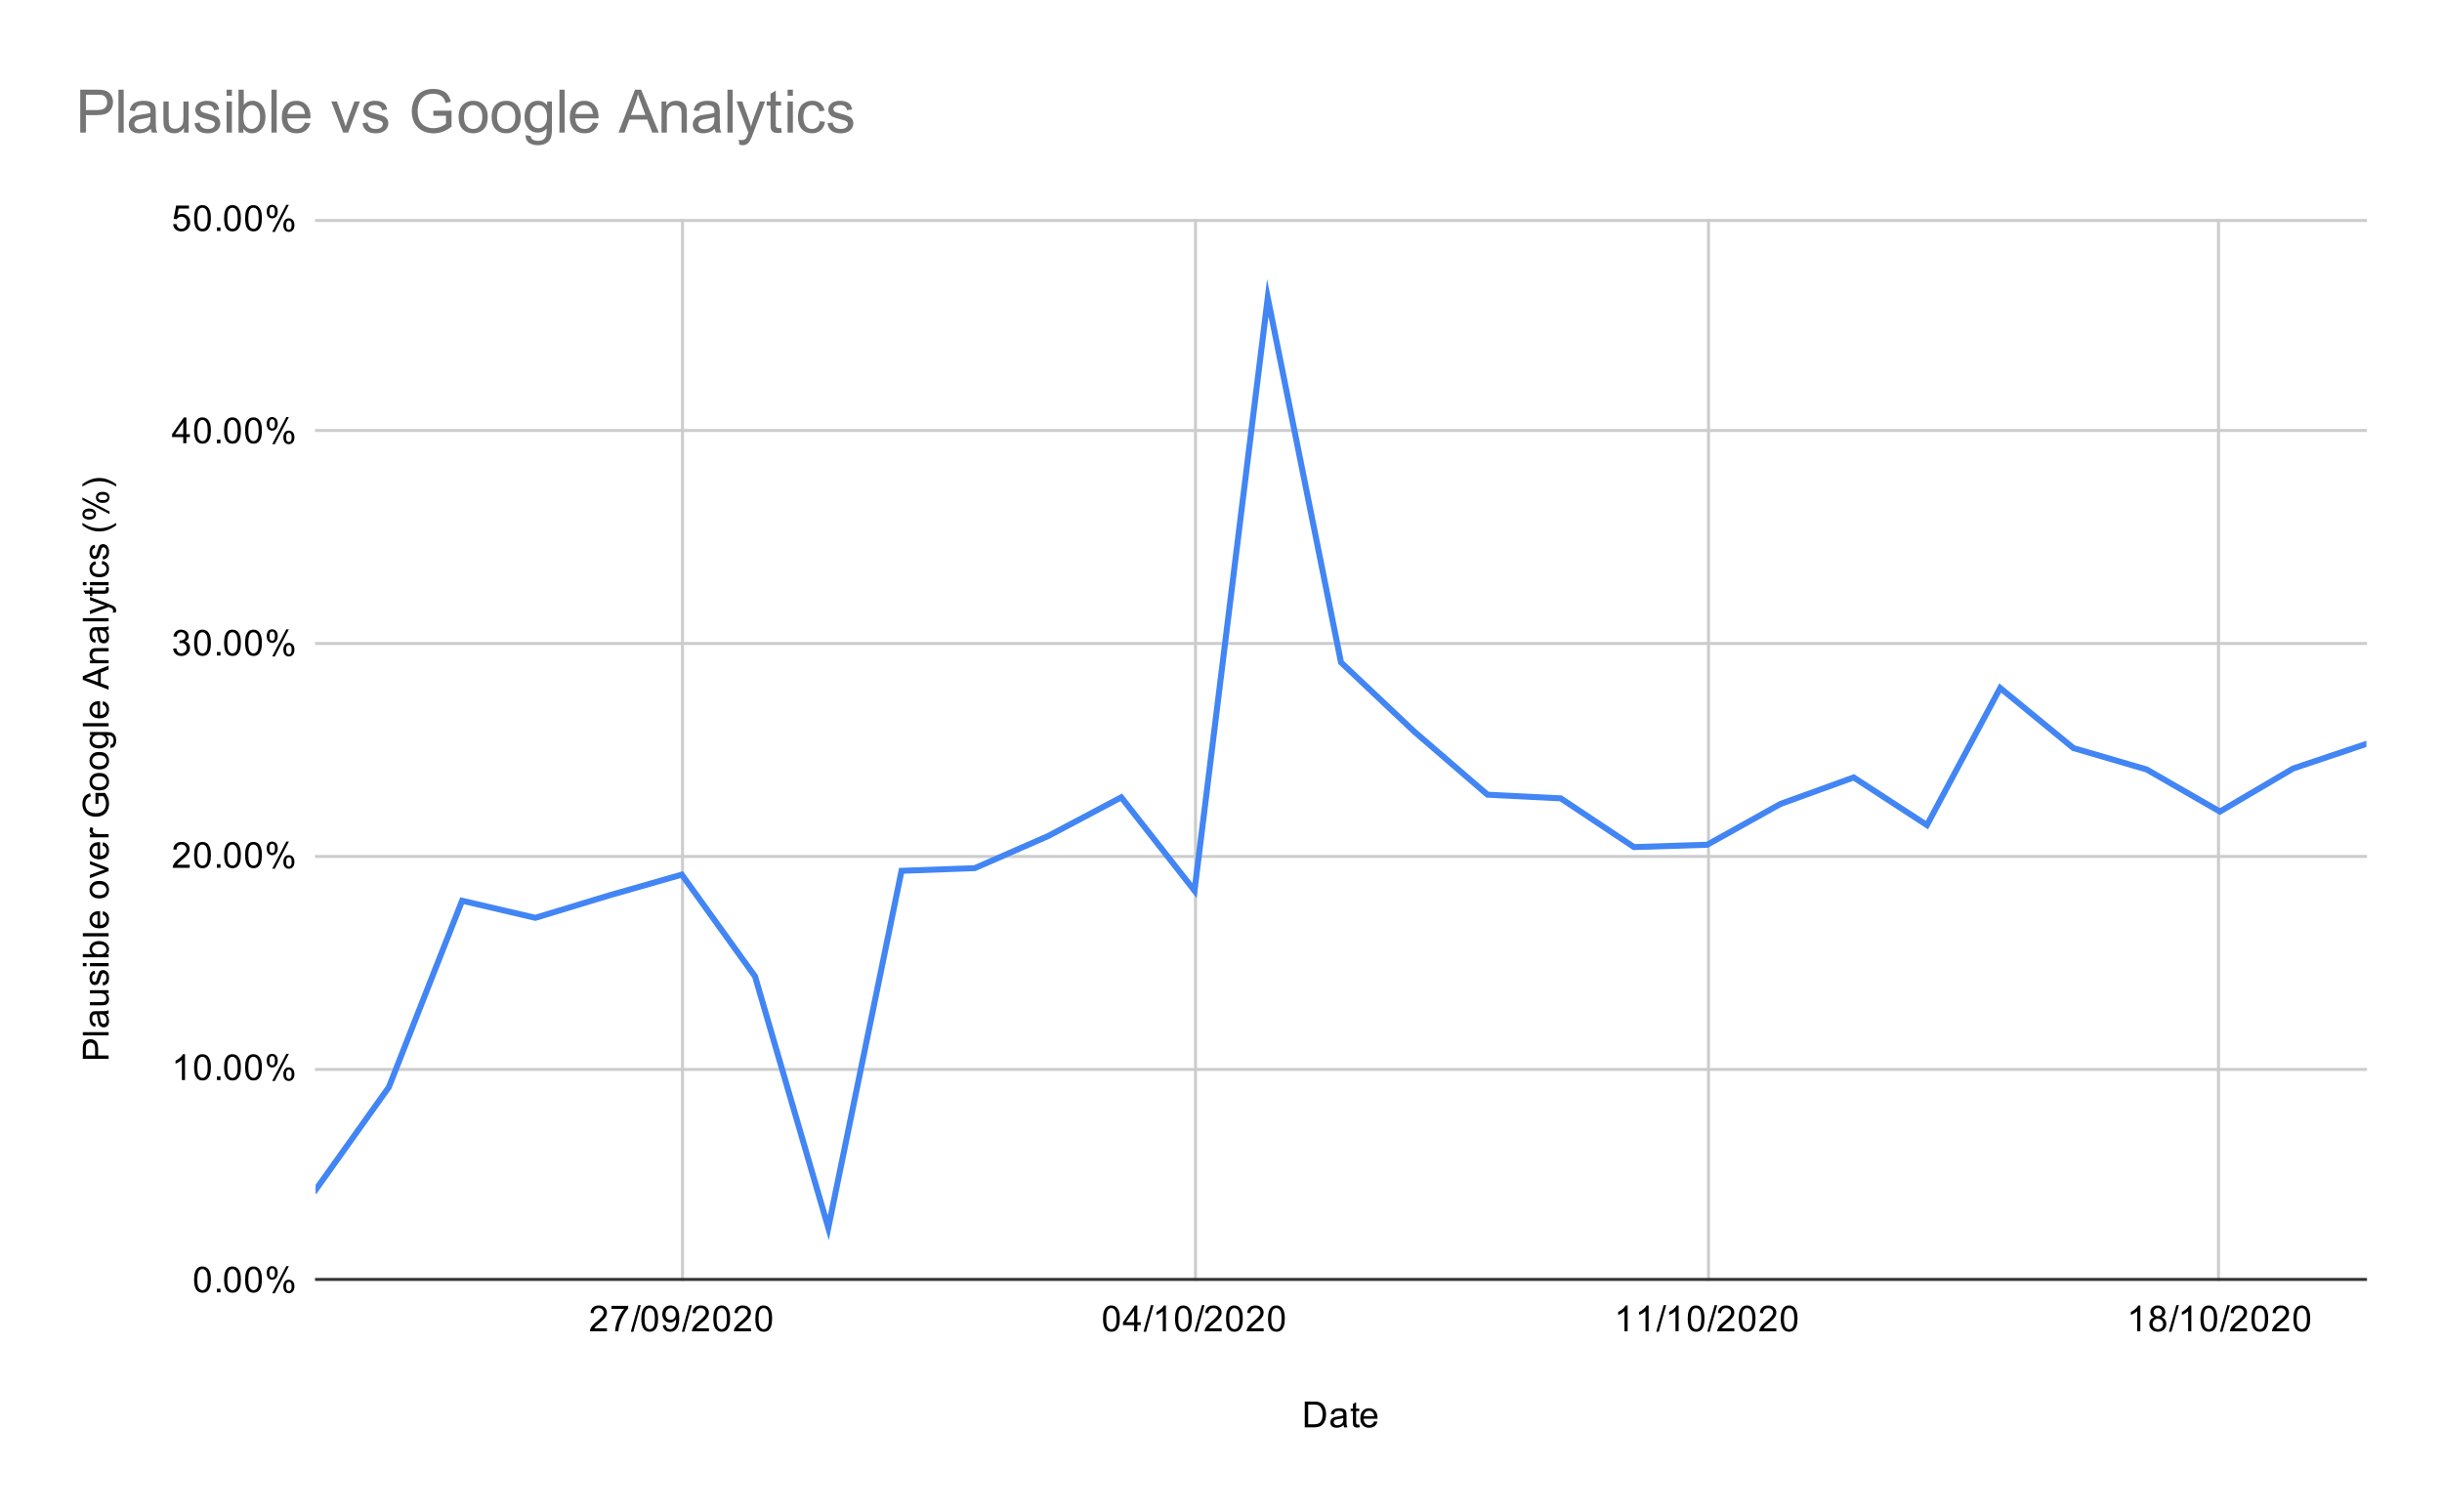 <svg version="1.1" viewBox="0.0 0.0 814.0 504.0" fill="none" stroke="none" stroke-linecap="square" stroke-miterlimit="10" width="814" height="504" xmlns:xlink="http://www.w3.org/1999/xlink" xmlns="http://www.w3.org/2000/svg"><path fill="#ffffff" d="M0 0L814.0 0L814.0 504.0L0 504.0L0 0Z" fill-rule="nonzero"/><path stroke="#cccccc" stroke-width="1.0" stroke-linecap="butt" d="M227.5 73.5L227.5 426.5" fill-rule="nonzero"/><path stroke="#cccccc" stroke-width="1.0" stroke-linecap="butt" d="M398.5 73.5L398.5 426.5" fill-rule="nonzero"/><path stroke="#cccccc" stroke-width="1.0" stroke-linecap="butt" d="M569.5 73.5L569.5 426.5" fill-rule="nonzero"/><path stroke="#cccccc" stroke-width="1.0" stroke-linecap="butt" d="M739.5 73.5L739.5 426.5" fill-rule="nonzero"/><path stroke="#333333" stroke-width="1.0" stroke-linecap="butt" d="M105.5 426.5L788.5 426.5" fill-rule="nonzero"/><path stroke="#cccccc" stroke-width="1.0" stroke-linecap="butt" d="M105.5 356.5L788.5 356.5" fill-rule="nonzero"/><path stroke="#cccccc" stroke-width="1.0" stroke-linecap="butt" d="M105.5 285.5L788.5 285.5" fill-rule="nonzero"/><path stroke="#cccccc" stroke-width="1.0" stroke-linecap="butt" d="M105.5 214.5L788.5 214.5" fill-rule="nonzero"/><path stroke="#cccccc" stroke-width="1.0" stroke-linecap="butt" d="M105.5 143.5L788.5 143.5" fill-rule="nonzero"/><path stroke="#cccccc" stroke-width="1.0" stroke-linecap="butt" d="M105.5 73.5L788.5 73.5" fill-rule="nonzero"/><clipPath id="id_0"><path d="M105.2 73.0L788.8 73.0L788.8 426.8L105.2 426.8L105.2 73.0Z" clip-rule="nonzero"/></clipPath><path stroke="#4285f4" stroke-width="2.0" stroke-linecap="butt" clip-path="url(#id_0)" d="M105.2 396.654L129.614 362.405L154.029 300.266L178.443 305.955L202.857 298.542L227.271 291.559L251.686 325.503L276.1 409.285L300.514 290.286L324.929 289.395L349.343 278.715L373.757 265.794L398.171 296.907L422.586 99.276L447.0 220.808L471.414 243.872L495.829 264.911L520.243 266.128L544.657 282.376L569.071 281.597L593.486 268.003L617.9 259.161L642.314 275.05L666.729 229.344L691.143 249.376L715.557 256.509L739.971 270.538L764.386 256.178L788.8 247.971" fill-rule="nonzero"/><path fill="#000000" fill-opacity="0.0" clip-path="url(#id_0)" d="M108.2 396.654C108.2 398.311 106.857 399.654 105.2 399.654C103.543 399.654 102.2 398.311 102.2 396.654C102.2 394.997 103.543 393.654 105.2 393.654C106.857 393.654 108.2 394.997 108.2 396.654Z" fill-rule="nonzero"/><path fill="#000000" fill-opacity="0.0" clip-path="url(#id_0)" d="M132.614 362.405C132.614 364.062 131.271 365.405 129.614 365.405C127.957 365.405 126.614 364.062 126.614 362.405C126.614 360.749 127.957 359.405 129.614 359.405C131.271 359.405 132.614 360.749 132.614 362.405Z" fill-rule="nonzero"/><path fill="#000000" fill-opacity="0.0" clip-path="url(#id_0)" d="M157.029 300.266C157.029 301.923 155.685 303.266 154.029 303.266C152.372 303.266 151.029 301.923 151.029 300.266C151.029 298.609 152.372 297.266 154.029 297.266C155.685 297.266 157.029 298.609 157.029 300.266Z" fill-rule="nonzero"/><path fill="#000000" fill-opacity="0.0" clip-path="url(#id_0)" d="M181.443 305.955C181.443 307.612 180.1 308.955 178.443 308.955C176.786 308.955 175.443 307.612 175.443 305.955C175.443 304.298 176.786 302.955 178.443 302.955C180.1 302.955 181.443 304.298 181.443 305.955Z" fill-rule="nonzero"/><path fill="#000000" fill-opacity="0.0" clip-path="url(#id_0)" d="M205.857 298.542C205.857 300.199 204.514 301.542 202.857 301.542C201.2 301.542 199.857 300.199 199.857 298.542C199.857 296.885 201.2 295.542 202.857 295.542C204.514 295.542 205.857 296.885 205.857 298.542Z" fill-rule="nonzero"/><path fill="#000000" fill-opacity="0.0" clip-path="url(#id_0)" d="M230.271 291.559C230.271 293.216 228.928 294.559 227.271 294.559C225.615 294.559 224.271 293.216 224.271 291.559C224.271 289.902 225.615 288.559 227.271 288.559C228.928 288.559 230.271 289.902 230.271 291.559Z" fill-rule="nonzero"/><path fill="#000000" fill-opacity="0.0" clip-path="url(#id_0)" d="M254.686 325.503C254.686 327.16 253.343 328.503 251.686 328.503C250.029 328.503 248.686 327.16 248.686 325.503C248.686 323.846 250.029 322.503 251.686 322.503C253.343 322.503 254.686 323.846 254.686 325.503Z" fill-rule="nonzero"/><path fill="#000000" fill-opacity="0.0" clip-path="url(#id_0)" d="M279.1 409.285C279.1 410.942 277.757 412.285 276.1 412.285C274.443 412.285 273.1 410.942 273.1 409.285C273.1 407.628 274.443 406.285 276.1 406.285C277.757 406.285 279.1 407.628 279.1 409.285Z" fill-rule="nonzero"/><path fill="#000000" fill-opacity="0.0" clip-path="url(#id_0)" d="M303.514 290.286C303.514 291.942 302.171 293.286 300.514 293.286C298.857 293.286 297.514 291.942 297.514 290.286C297.514 288.629 298.857 287.286 300.514 287.286C302.171 287.286 303.514 288.629 303.514 290.286Z" fill-rule="nonzero"/><path fill="#000000" fill-opacity="0.0" clip-path="url(#id_0)" d="M327.929 289.395C327.929 291.052 326.585 292.395 324.929 292.395C323.272 292.395 321.929 291.052 321.929 289.395C321.929 287.738 323.272 286.395 324.929 286.395C326.585 286.395 327.929 287.738 327.929 289.395Z" fill-rule="nonzero"/><path fill="#000000" fill-opacity="0.0" clip-path="url(#id_0)" d="M352.343 278.715C352.343 280.372 351 281.715 349.343 281.715C347.686 281.715 346.343 280.372 346.343 278.715C346.343 277.059 347.686 275.715 349.343 275.715C351 275.715 352.343 277.059 352.343 278.715Z" fill-rule="nonzero"/><path fill="#000000" fill-opacity="0.0" clip-path="url(#id_0)" d="M376.757 265.794C376.757 267.451 375.414 268.794 373.757 268.794C372.1 268.794 370.757 267.451 370.757 265.794C370.757 264.137 372.1 262.794 373.757 262.794C375.414 262.794 376.757 264.137 376.757 265.794Z" fill-rule="nonzero"/><path fill="#000000" fill-opacity="0.0" clip-path="url(#id_0)" d="M401.171 296.907C401.171 298.564 399.828 299.907 398.171 299.907C396.515 299.907 395.171 298.564 395.171 296.907C395.171 295.25 396.515 293.907 398.171 293.907C399.828 293.907 401.171 295.25 401.171 296.907Z" fill-rule="nonzero"/><path fill="#000000" fill-opacity="0.0" clip-path="url(#id_0)" d="M425.586 99.276C425.586 100.933 424.243 102.276 422.586 102.276C420.929 102.276 419.586 100.933 419.586 99.276C419.586 97.619 420.929 96.276 422.586 96.276C424.243 96.276 425.586 97.619 425.586 99.276Z" fill-rule="nonzero"/><path fill="#000000" fill-opacity="0.0" clip-path="url(#id_0)" d="M450.0 220.808C450.0 222.465 448.657 223.808 447.0 223.808C445.343 223.808 444.0 222.465 444.0 220.808C444.0 219.151 445.343 217.808 447.0 217.808C448.657 217.808 450.0 219.151 450.0 220.808Z" fill-rule="nonzero"/><path fill="#000000" fill-opacity="0.0" clip-path="url(#id_0)" d="M474.414 243.872C474.414 245.529 473.071 246.872 471.414 246.872C469.757 246.872 468.414 245.529 468.414 243.872C468.414 242.215 469.757 240.872 471.414 240.872C473.071 240.872 474.414 242.215 474.414 243.872Z" fill-rule="nonzero"/><path fill="#000000" fill-opacity="0.0" clip-path="url(#id_0)" d="M498.829 264.911C498.829 266.568 497.485 267.911 495.829 267.911C494.172 267.911 492.829 266.568 492.829 264.911C492.829 263.255 494.172 261.911 495.829 261.911C497.485 261.911 498.829 263.255 498.829 264.911Z" fill-rule="nonzero"/><path fill="#000000" fill-opacity="0.0" clip-path="url(#id_0)" d="M523.243 266.128C523.243 267.785 521.9 269.128 520.243 269.128C518.586 269.128 517.243 267.785 517.243 266.128C517.243 264.471 518.586 263.128 520.243 263.128C521.9 263.128 523.243 264.471 523.243 266.128Z" fill-rule="nonzero"/><path fill="#000000" fill-opacity="0.0" clip-path="url(#id_0)" d="M547.657 282.376C547.657 284.033 546.314 285.376 544.657 285.376C543 285.376 541.657 284.033 541.657 282.376C541.657 280.719 543 279.376 544.657 279.376C546.314 279.376 547.657 280.719 547.657 282.376Z" fill-rule="nonzero"/><path fill="#000000" fill-opacity="0.0" clip-path="url(#id_0)" d="M572.071 281.597C572.071 283.254 570.728 284.597 569.071 284.597C567.415 284.597 566.071 283.254 566.071 281.597C566.071 279.94 567.415 278.597 569.071 278.597C570.728 278.597 572.071 279.94 572.071 281.597Z" fill-rule="nonzero"/><path fill="#000000" fill-opacity="0.0" clip-path="url(#id_0)" d="M596.486 268.003C596.486 269.66 595.143 271.003 593.486 271.003C591.829 271.003 590.486 269.66 590.486 268.003C590.486 266.346 591.829 265.003 593.486 265.003C595.143 265.003 596.486 266.346 596.486 268.003Z" fill-rule="nonzero"/><path fill="#000000" fill-opacity="0.0" clip-path="url(#id_0)" d="M620.9 259.161C620.9 260.818 619.557 262.161 617.9 262.161C616.243 262.161 614.9 260.818 614.9 259.161C614.9 257.504 616.243 256.161 617.9 256.161C619.557 256.161 620.9 257.504 620.9 259.161Z" fill-rule="nonzero"/><path fill="#000000" fill-opacity="0.0" clip-path="url(#id_0)" d="M645.314 275.05C645.314 276.706 643.971 278.05 642.314 278.05C640.657 278.05 639.314 276.706 639.314 275.05C639.314 273.393 640.657 272.05 642.314 272.05C643.971 272.05 645.314 273.393 645.314 275.05Z" fill-rule="nonzero"/><path fill="#000000" fill-opacity="0.0" clip-path="url(#id_0)" d="M669.729 229.344C669.729 231.001 668.385 232.344 666.729 232.344C665.072 232.344 663.729 231.001 663.729 229.344C663.729 227.687 665.072 226.344 666.729 226.344C668.385 226.344 669.729 227.687 669.729 229.344Z" fill-rule="nonzero"/><path fill="#000000" fill-opacity="0.0" clip-path="url(#id_0)" d="M694.143 249.376C694.143 251.033 692.8 252.376 691.143 252.376C689.486 252.376 688.143 251.033 688.143 249.376C688.143 247.719 689.486 246.376 691.143 246.376C692.8 246.376 694.143 247.719 694.143 249.376Z" fill-rule="nonzero"/><path fill="#000000" fill-opacity="0.0" clip-path="url(#id_0)" d="M718.557 256.509C718.557 258.166 717.214 259.509 715.557 259.509C713.9 259.509 712.557 258.166 712.557 256.509C712.557 254.853 713.9 253.509 715.557 253.509C717.214 253.509 718.557 254.853 718.557 256.509Z" fill-rule="nonzero"/><path fill="#000000" fill-opacity="0.0" clip-path="url(#id_0)" d="M742.971 270.538C742.971 272.195 741.628 273.538 739.971 273.538C738.315 273.538 736.971 272.195 736.971 270.538C736.971 268.881 738.315 267.538 739.971 267.538C741.628 267.538 742.971 268.881 742.971 270.538Z" fill-rule="nonzero"/><path fill="#000000" fill-opacity="0.0" clip-path="url(#id_0)" d="M767.386 256.178C767.386 257.834 766.043 259.178 764.386 259.178C762.729 259.178 761.386 257.834 761.386 256.178C761.386 254.521 762.729 253.178 764.386 253.178C766.043 253.178 767.386 254.521 767.386 256.178Z" fill-rule="nonzero"/><path fill="#000000" fill-opacity="0.0" clip-path="url(#id_0)" d="M791.8 247.971C791.8 249.628 790.457 250.971 788.8 250.971C787.143 250.971 785.8 249.628 785.8 247.971C785.8 246.315 787.143 244.971 788.8 244.971C790.457 244.971 791.8 246.315 791.8 247.971Z" fill-rule="nonzero"/><path fill="#000000" d="M434.922 475.8L434.922 467.206L437.891 467.206Q438.891 467.206 439.422 467.331Q440.156 467.503 440.672 467.941Q441.359 468.519 441.688 469.425Q442.031 470.316 442.031 471.456Q442.031 472.441 441.797 473.191Q441.578 473.941 441.219 474.441Q440.859 474.941 440.422 475.222Q440.0 475.503 439.406 475.659Q438.812 475.8 438.031 475.8L434.922 475.8ZM436.062 474.784L437.891 474.784Q438.75 474.784 439.234 474.628Q439.719 474.472 440.0 474.175Q440.406 473.784 440.625 473.097Q440.859 472.409 440.859 471.441Q440.859 470.097 440.406 469.378Q439.969 468.644 439.344 468.394Q438.875 468.222 437.875 468.222L436.062 468.222L436.062 474.784ZM447.859 475.034Q447.266 475.534 446.719 475.738Q446.188 475.941 445.562 475.941Q444.531 475.941 443.984 475.441Q443.438 474.941 443.438 474.159Q443.438 473.706 443.641 473.331Q443.844 472.941 444.188 472.722Q444.531 472.488 444.953 472.378Q445.25 472.284 445.891 472.206Q447.156 472.066 447.766 471.847Q447.766 471.628 447.766 471.581Q447.766 470.925 447.469 470.659Q447.062 470.316 446.266 470.316Q445.531 470.316 445.172 470.581Q444.812 470.831 444.641 471.488L443.609 471.347Q443.75 470.691 444.078 470.284Q444.406 469.878 445.016 469.659Q445.625 469.441 446.422 469.441Q447.219 469.441 447.719 469.628Q448.219 469.816 448.453 470.097Q448.688 470.378 448.781 470.816Q448.828 471.081 448.828 471.784L448.828 473.191Q448.828 474.659 448.891 475.05Q448.969 475.441 449.172 475.8L448.062 475.8Q447.906 475.472 447.859 475.034ZM447.766 472.675Q447.188 472.909 446.047 473.081Q445.391 473.175 445.125 473.3Q444.859 473.409 444.703 473.628Q444.562 473.847 444.562 474.128Q444.562 474.55 444.875 474.831Q445.203 475.113 445.812 475.113Q446.422 475.113 446.891 474.847Q447.375 474.581 447.594 474.113Q447.766 473.753 447.766 473.066L447.766 472.675ZM453.094 474.863L453.25 475.784Q452.797 475.878 452.453 475.878Q451.875 475.878 451.562 475.706Q451.25 475.519 451.109 475.222Q450.984 474.925 450.984 473.972L450.984 470.394L450.219 470.394L450.219 469.581L450.984 469.581L450.984 468.034L452.031 467.409L452.031 469.581L453.094 469.581L453.094 470.394L452.031 470.394L452.031 474.034Q452.031 474.488 452.078 474.613Q452.141 474.738 452.266 474.816Q452.391 474.894 452.625 474.894Q452.812 474.894 453.094 474.863ZM458.047 473.8L459.141 473.925Q458.891 474.878 458.188 475.409Q457.484 475.941 456.406 475.941Q455.047 475.941 454.234 475.097Q453.438 474.253 453.438 472.738Q453.438 471.175 454.25 470.316Q455.062 469.441 456.344 469.441Q457.594 469.441 458.375 470.284Q459.172 471.128 459.172 472.675Q459.172 472.769 459.172 472.956L454.531 472.956Q454.594 473.988 455.109 474.534Q455.625 475.066 456.406 475.066Q456.984 475.066 457.391 474.769Q457.812 474.456 458.047 473.8ZM454.594 472.097L458.062 472.097Q458.0 471.3 457.672 470.909Q457.156 470.3 456.359 470.3Q455.625 470.3 455.125 470.784Q454.641 471.269 454.594 472.097Z" fill-rule="nonzero"/><path fill="#000000" d="M36.2 352.978L27.606 352.978L27.606 349.728Q27.606 348.884 27.684 348.431Q27.794 347.791 28.091 347.369Q28.387 346.931 28.919 346.681Q29.45 346.416 30.091 346.416Q31.184 346.416 31.95 347.119Q32.7 347.806 32.7 349.634L32.7 351.837L36.2 351.837L36.2 352.978ZM31.7 351.837L31.7 349.619Q31.7 348.509 31.294 348.056Q30.872 347.587 30.122 347.587Q29.591 347.587 29.216 347.869Q28.825 348.134 28.7 348.572Q28.622 348.869 28.622 349.634L28.622 351.837L31.7 351.837ZM36.2 345.134L27.606 345.134L27.606 344.072L36.2 344.072L36.2 345.134ZM35.434 338.041Q35.934 338.634 36.137 339.181Q36.341 339.712 36.341 340.337Q36.341 341.369 35.841 341.916Q35.341 342.462 34.559 342.462Q34.106 342.462 33.731 342.259Q33.341 342.056 33.122 341.712Q32.887 341.369 32.778 340.947Q32.684 340.65 32.606 340.009Q32.466 338.744 32.247 338.134Q32.028 338.134 31.981 338.134Q31.325 338.134 31.059 338.431Q30.716 338.837 30.716 339.634Q30.716 340.369 30.981 340.728Q31.231 341.087 31.887 341.259L31.747 342.291Q31.091 342.15 30.684 341.822Q30.278 341.494 30.059 340.884Q29.841 340.275 29.841 339.478Q29.841 338.681 30.028 338.181Q30.216 337.681 30.497 337.447Q30.778 337.212 31.216 337.119Q31.481 337.072 32.184 337.072L33.591 337.072Q35.059 337.072 35.45 337.009Q35.841 336.931 36.2 336.728L36.2 337.837Q35.872 337.994 35.434 338.041ZM33.075 338.134Q33.309 338.712 33.481 339.853Q33.575 340.509 33.7 340.775Q33.809 341.041 34.028 341.197Q34.247 341.337 34.528 341.337Q34.95 341.337 35.231 341.025Q35.512 340.697 35.512 340.087Q35.512 339.478 35.247 339.009Q34.981 338.525 34.512 338.306Q34.153 338.134 33.466 338.134L33.075 338.134ZM36.2 331.025L35.278 331.025Q36.341 331.759 36.341 333.009Q36.341 333.556 36.137 334.041Q35.919 334.509 35.606 334.744Q35.278 334.978 34.809 335.072Q34.512 335.134 33.825 335.134L29.981 335.134L29.981 334.072L33.434 334.072Q34.247 334.072 34.544 334.009Q34.95 333.916 35.2 333.603Q35.434 333.275 35.434 332.791Q35.434 332.322 35.2 331.916Q34.95 331.494 34.528 331.322Q34.106 331.134 33.309 331.134L29.981 331.134L29.981 330.087L36.2 330.087L36.2 331.025ZM34.341 328.525L34.184 327.494Q34.809 327.4 35.137 327.009Q35.466 326.603 35.466 325.869Q35.466 325.15 35.184 324.806Q34.887 324.447 34.481 324.447Q34.122 324.447 33.919 324.759Q33.778 324.978 33.559 325.837Q33.262 326.994 33.059 327.447Q32.841 327.884 32.466 328.119Q32.091 328.353 31.622 328.353Q31.216 328.353 30.856 328.166Q30.497 327.978 30.262 327.65Q30.091 327.4 29.966 326.978Q29.841 326.556 29.841 326.056Q29.841 325.337 30.059 324.791Q30.262 324.228 30.622 323.962Q30.981 323.697 31.575 323.603L31.716 324.634Q31.247 324.697 30.981 325.041Q30.7 325.369 30.7 325.994Q30.7 326.712 30.95 327.025Q31.184 327.337 31.512 327.337Q31.716 327.337 31.872 327.212Q32.044 327.072 32.153 326.806Q32.216 326.65 32.419 325.869Q32.731 324.744 32.919 324.306Q33.106 323.869 33.466 323.619Q33.825 323.369 34.372 323.369Q34.903 323.369 35.372 323.681Q35.825 323.978 36.091 324.556Q36.341 325.134 36.341 325.869Q36.341 327.087 35.841 327.728Q35.325 328.353 34.341 328.525ZM28.825 322.103L27.606 322.103L27.606 321.041L28.825 321.041L28.825 322.103ZM36.2 322.103L29.981 322.103L29.981 321.041L36.2 321.041L36.2 322.103ZM36.2 318.134L36.2 319.119L27.606 319.119L27.606 318.056L30.669 318.056Q29.841 317.384 29.841 316.353Q29.841 315.775 30.075 315.275Q30.294 314.759 30.716 314.431Q31.137 314.087 31.731 313.9Q32.325 313.712 32.997 313.712Q34.591 313.712 35.466 314.509Q36.341 315.306 36.341 316.4Q36.341 317.509 35.419 318.134L36.2 318.134ZM33.044 318.15Q34.153 318.15 34.653 317.837Q35.466 317.337 35.466 316.494Q35.466 315.806 34.872 315.306Q34.278 314.791 33.075 314.791Q31.856 314.791 31.278 315.275Q30.7 315.759 30.7 316.447Q30.7 317.134 31.309 317.65Q31.903 318.15 33.044 318.15ZM36.2 312.134L27.606 312.134L27.606 311.072L36.2 311.072L36.2 312.134ZM34.2 304.853L34.325 303.759Q35.278 304.009 35.809 304.712Q36.341 305.416 36.341 306.494Q36.341 307.853 35.497 308.666Q34.653 309.462 33.137 309.462Q31.575 309.462 30.716 308.65Q29.841 307.837 29.841 306.556Q29.841 305.306 30.684 304.525Q31.528 303.728 33.075 303.728Q33.169 303.728 33.356 303.728L33.356 308.369Q34.387 308.306 34.934 307.791Q35.466 307.275 35.466 306.494Q35.466 305.916 35.169 305.509Q34.856 305.087 34.2 304.853ZM32.497 308.306L32.497 304.837Q31.7 304.9 31.309 305.228Q30.7 305.744 30.7 306.541Q30.7 307.275 31.184 307.775Q31.669 308.259 32.497 308.306ZM33.091 299.494Q31.356 299.494 30.528 298.541Q29.841 297.744 29.841 296.587Q29.841 295.306 30.684 294.494Q31.512 293.666 32.997 293.666Q34.2 293.666 34.887 294.025Q35.575 294.384 35.966 295.087Q36.341 295.775 36.341 296.587Q36.341 297.884 35.512 298.697Q34.669 299.494 33.091 299.494ZM33.091 298.416Q34.278 298.416 34.872 297.9Q35.466 297.369 35.466 296.587Q35.466 295.791 34.872 295.275Q34.278 294.759 33.059 294.759Q31.903 294.759 31.309 295.291Q30.716 295.806 30.716 296.587Q30.716 297.369 31.309 297.9Q31.887 298.416 33.091 298.416ZM36.2 290.384L29.981 292.744L29.981 291.634L33.7 290.291Q34.309 290.087 34.95 289.9Q34.466 289.759 33.778 289.509L29.981 288.119L29.981 287.041L36.2 289.4L36.2 290.384ZM34.2 281.853L34.325 280.759Q35.278 281.009 35.809 281.712Q36.341 282.416 36.341 283.494Q36.341 284.853 35.497 285.666Q34.653 286.462 33.137 286.462Q31.575 286.462 30.716 285.65Q29.841 284.837 29.841 283.556Q29.841 282.306 30.684 281.525Q31.528 280.728 33.075 280.728Q33.169 280.728 33.356 280.728L33.356 285.369Q34.387 285.306 34.934 284.791Q35.466 284.275 35.466 283.494Q35.466 282.916 35.169 282.509Q34.856 282.087 34.2 281.853ZM32.497 285.306L32.497 281.837Q31.7 281.9 31.309 282.228Q30.7 282.744 30.7 283.541Q30.7 284.275 31.184 284.775Q31.669 285.259 32.497 285.306ZM36.2 279.119L29.981 279.119L29.981 278.166L30.919 278.166Q30.262 277.806 30.059 277.509Q29.841 277.197 29.841 276.822Q29.841 276.291 30.169 275.744L31.153 276.103Q30.919 276.494 30.919 276.869Q30.919 277.228 31.137 277.509Q31.341 277.775 31.716 277.884Q32.278 278.072 32.934 278.072L36.2 278.072L36.2 279.119ZM32.825 267.947L31.825 267.947L31.809 264.322L34.997 264.322Q35.669 265.15 36.012 266.041Q36.341 266.931 36.341 267.869Q36.341 269.134 35.809 270.181Q35.262 271.212 34.247 271.744Q33.216 272.259 31.95 272.259Q30.684 272.259 29.606 271.744Q28.512 271.212 27.997 270.228Q27.466 269.244 27.466 267.962Q27.466 267.025 27.762 266.275Q28.059 265.525 28.606 265.103Q29.137 264.666 30.012 264.447L30.294 265.462Q29.637 265.666 29.262 265.962Q28.887 266.244 28.669 266.775Q28.434 267.306 28.434 267.947Q28.434 268.728 28.669 269.306Q28.903 269.869 29.294 270.228Q29.684 270.572 30.153 270.759Q30.95 271.087 31.872 271.087Q33.028 271.087 33.809 270.697Q34.575 270.291 34.95 269.541Q35.325 268.791 35.325 267.931Q35.325 267.197 35.044 266.494Q34.747 265.791 34.434 265.431L32.825 265.431L32.825 267.947ZM33.091 263.494Q31.356 263.494 30.528 262.541Q29.841 261.744 29.841 260.587Q29.841 259.306 30.684 258.494Q31.512 257.666 32.997 257.666Q34.2 257.666 34.887 258.025Q35.575 258.384 35.966 259.087Q36.341 259.775 36.341 260.587Q36.341 261.884 35.512 262.697Q34.669 263.494 33.091 263.494ZM33.091 262.416Q34.278 262.416 34.872 261.9Q35.466 261.369 35.466 260.587Q35.466 259.791 34.872 259.275Q34.278 258.759 33.059 258.759Q31.903 258.759 31.309 259.291Q30.716 259.806 30.716 260.587Q30.716 261.369 31.309 261.9Q31.887 262.416 33.091 262.416ZM33.091 256.494Q31.356 256.494 30.528 255.541Q29.841 254.744 29.841 253.588Q29.841 252.306 30.684 251.494Q31.512 250.666 32.997 250.666Q34.2 250.666 34.887 251.025Q35.575 251.384 35.966 252.088Q36.341 252.775 36.341 253.588Q36.341 254.884 35.512 255.697Q34.669 256.494 33.091 256.494ZM33.091 255.416Q34.278 255.416 34.872 254.9Q35.466 254.369 35.466 253.588Q35.466 252.791 34.872 252.275Q34.278 251.759 33.059 251.759Q31.903 251.759 31.309 252.291Q30.716 252.806 30.716 253.588Q30.716 254.369 31.309 254.9Q31.887 255.416 33.091 255.416ZM36.716 249.306L36.872 248.275Q37.341 248.213 37.559 247.916Q37.856 247.525 37.856 246.853Q37.856 246.119 37.559 245.728Q37.262 245.322 36.747 245.181Q36.419 245.088 35.387 245.103Q36.2 245.791 36.2 246.822Q36.2 248.103 35.278 248.806Q34.341 249.509 33.059 249.509Q32.169 249.509 31.419 249.197Q30.653 248.869 30.247 248.259Q29.841 247.65 29.841 246.822Q29.841 245.713 30.731 244.994L29.981 244.994L29.981 244.025L35.356 244.025Q36.809 244.025 37.419 244.322Q38.028 244.619 38.372 245.259Q38.731 245.9 38.731 246.838Q38.731 247.947 38.231 248.634Q37.731 249.322 36.716 249.306ZM32.981 248.431Q34.2 248.431 34.762 247.947Q35.325 247.463 35.325 246.728Q35.325 245.994 34.762 245.509Q34.2 245.009 33.012 245.009Q31.872 245.009 31.294 245.525Q30.716 246.025 30.716 246.744Q30.716 247.447 31.294 247.947Q31.856 248.431 32.981 248.431ZM36.2 242.134L27.606 242.134L27.606 241.072L36.2 241.072L36.2 242.134ZM34.2 234.853L34.325 233.759Q35.278 234.009 35.809 234.713Q36.341 235.416 36.341 236.494Q36.341 237.853 35.497 238.666Q34.653 239.463 33.137 239.463Q31.575 239.463 30.716 238.65Q29.841 237.838 29.841 236.556Q29.841 235.306 30.684 234.525Q31.528 233.728 33.075 233.728Q33.169 233.728 33.356 233.728L33.356 238.369Q34.387 238.306 34.934 237.791Q35.466 237.275 35.466 236.494Q35.466 235.916 35.169 235.509Q34.856 235.088 34.2 234.853ZM32.497 238.306L32.497 234.838Q31.7 234.9 31.309 235.228Q30.7 235.744 30.7 236.541Q30.7 237.275 31.184 237.775Q31.669 238.259 32.497 238.306ZM36.2 229.916L27.606 226.619L27.606 225.4L36.2 221.884L36.2 223.166L33.591 224.181L33.591 227.759L36.2 228.713L36.2 229.916ZM32.669 227.431L32.669 224.525L30.294 225.416Q29.216 225.838 28.512 226.025Q29.341 226.197 30.153 226.494L32.669 227.431ZM36.2 221.103L29.981 221.103L29.981 220.166L30.856 220.166Q29.841 219.478 29.841 218.181Q29.841 217.619 30.044 217.15Q30.247 216.666 30.575 216.431Q30.903 216.197 31.341 216.103Q31.637 216.056 32.372 216.056L36.2 216.056L36.2 217.103L32.419 217.103Q31.762 217.103 31.45 217.228Q31.137 217.353 30.95 217.666Q30.747 217.978 30.747 218.4Q30.747 219.072 31.184 219.572Q31.606 220.056 32.794 220.056L36.2 220.056L36.2 221.103ZM35.434 210.041Q35.934 210.634 36.137 211.181Q36.341 211.713 36.341 212.338Q36.341 213.369 35.841 213.916Q35.341 214.463 34.559 214.463Q34.106 214.463 33.731 214.259Q33.341 214.056 33.122 213.713Q32.887 213.369 32.778 212.947Q32.684 212.65 32.606 212.009Q32.466 210.744 32.247 210.134Q32.028 210.134 31.981 210.134Q31.325 210.134 31.059 210.431Q30.716 210.838 30.716 211.634Q30.716 212.369 30.981 212.728Q31.231 213.088 31.887 213.259L31.747 214.291Q31.091 214.15 30.684 213.822Q30.278 213.494 30.059 212.884Q29.841 212.275 29.841 211.478Q29.841 210.681 30.028 210.181Q30.216 209.681 30.497 209.447Q30.778 209.213 31.216 209.119Q31.481 209.072 32.184 209.072L33.591 209.072Q35.059 209.072 35.45 209.009Q35.841 208.931 36.2 208.728L36.2 209.838Q35.872 209.994 35.434 210.041ZM33.075 210.134Q33.309 210.713 33.481 211.853Q33.575 212.509 33.7 212.775Q33.809 213.041 34.028 213.197Q34.247 213.338 34.528 213.338Q34.95 213.338 35.231 213.025Q35.512 212.697 35.512 212.088Q35.512 211.478 35.247 211.009Q34.981 210.525 34.512 210.306Q34.153 210.134 33.466 210.134L33.075 210.134ZM36.2 207.134L27.606 207.134L27.606 206.072L36.2 206.072L36.2 207.134ZM38.591 204.15L37.606 204.275Q37.7 203.931 37.7 203.666Q37.7 203.322 37.575 203.119Q37.466 202.9 37.262 202.759Q37.091 202.666 36.466 202.431Q36.387 202.416 36.216 202.338L29.981 204.713L29.981 203.572L33.575 202.275Q34.262 202.025 35.028 201.822Q34.294 201.634 33.606 201.384L29.981 200.056L29.981 199.009L36.309 201.369Q37.325 201.759 37.716 201.963Q38.247 202.244 38.481 202.619Q38.731 202.978 38.731 203.478Q38.731 203.775 38.591 204.15ZM35.262 195.806L36.184 195.65Q36.278 196.103 36.278 196.447Q36.278 197.025 36.106 197.338Q35.919 197.65 35.622 197.791Q35.325 197.916 34.372 197.916L30.794 197.916L30.794 198.681L29.981 198.681L29.981 197.916L28.434 197.916L27.809 196.869L29.981 196.869L29.981 195.806L30.794 195.806L30.794 196.869L34.434 196.869Q34.887 196.869 35.012 196.822Q35.137 196.759 35.216 196.634Q35.294 196.509 35.294 196.275Q35.294 196.088 35.262 195.806ZM28.825 195.103L27.606 195.103L27.606 194.041L28.825 194.041L28.825 195.103ZM36.2 195.103L29.981 195.103L29.981 194.041L36.2 194.041L36.2 195.103ZM33.919 188.041L34.059 187.009Q35.122 187.181 35.731 187.884Q36.341 188.588 36.341 189.603Q36.341 190.884 35.512 191.666Q34.669 192.431 33.106 192.431Q32.106 192.431 31.356 192.103Q30.591 191.759 30.216 191.088Q29.841 190.4 29.841 189.588Q29.841 188.588 30.356 187.947Q30.856 187.291 31.809 187.103L31.966 188.134Q31.341 188.275 31.028 188.65Q30.7 189.025 30.7 189.556Q30.7 190.353 31.278 190.853Q31.841 191.353 33.075 191.353Q34.341 191.353 34.903 190.869Q35.466 190.384 35.466 189.619Q35.466 188.994 35.091 188.588Q34.716 188.166 33.919 188.041ZM34.341 186.525L34.184 185.494Q34.809 185.4 35.137 185.009Q35.466 184.603 35.466 183.869Q35.466 183.15 35.184 182.806Q34.887 182.447 34.481 182.447Q34.122 182.447 33.919 182.759Q33.778 182.978 33.559 183.838Q33.262 184.994 33.059 185.447Q32.841 185.884 32.466 186.119Q32.091 186.353 31.622 186.353Q31.216 186.353 30.856 186.166Q30.497 185.978 30.262 185.65Q30.091 185.4 29.966 184.978Q29.841 184.556 29.841 184.056Q29.841 183.338 30.059 182.791Q30.262 182.228 30.622 181.963Q30.981 181.697 31.575 181.603L31.716 182.634Q31.247 182.697 30.981 183.041Q30.7 183.369 30.7 183.994Q30.7 184.713 30.95 185.025Q31.184 185.338 31.512 185.338Q31.716 185.338 31.872 185.213Q32.044 185.072 32.153 184.806Q32.216 184.65 32.419 183.869Q32.731 182.744 32.919 182.306Q33.106 181.869 33.466 181.619Q33.825 181.369 34.372 181.369Q34.903 181.369 35.372 181.681Q35.825 181.978 36.091 182.556Q36.341 183.134 36.341 183.869Q36.341 185.088 35.841 185.728Q35.325 186.353 34.341 186.525ZM38.731 175.088Q37.622 175.963 36.153 176.572Q34.669 177.166 33.091 177.166Q31.7 177.166 30.419 176.728Q28.934 176.197 27.466 175.088L27.466 174.338Q28.684 175.041 29.2 175.275Q30.012 175.634 30.887 175.838Q31.981 176.088 33.091 176.088Q35.919 176.088 38.731 174.338L38.731 175.088ZM29.669 173.197Q28.747 173.197 28.106 172.744Q27.466 172.275 27.466 171.4Q27.466 170.588 28.044 170.056Q28.622 169.525 29.731 169.525Q30.825 169.525 31.419 170.072Q31.997 170.603 31.997 171.384Q31.997 172.166 31.419 172.681Q30.841 173.197 29.669 173.197ZM28.184 171.369Q28.184 171.759 28.528 172.025Q28.872 172.275 29.778 172.275Q30.606 172.275 30.95 172.025Q31.278 171.759 31.278 171.369Q31.278 170.963 30.934 170.713Q30.591 170.447 29.7 170.447Q28.856 170.447 28.528 170.713Q28.184 170.978 28.184 171.369ZM36.512 171.369L27.466 166.666L27.466 165.806L36.512 170.494L36.512 171.369ZM34.184 167.65Q33.262 167.65 32.622 167.197Q31.981 166.728 31.981 165.838Q31.981 165.025 32.559 164.494Q33.122 163.963 34.247 163.963Q35.341 163.963 35.934 164.509Q36.512 165.041 36.512 165.838Q36.512 166.603 35.934 167.134Q35.356 167.65 34.184 167.65ZM32.7 165.806Q32.7 166.213 33.044 166.478Q33.387 166.728 34.294 166.728Q35.106 166.728 35.45 166.463Q35.794 166.197 35.794 165.806Q35.794 165.416 35.45 165.15Q35.106 164.884 34.2 164.884Q33.372 164.884 33.044 165.15Q32.7 165.416 32.7 165.806ZM38.731 161.416L38.731 162.166Q35.919 160.416 33.091 160.416Q31.997 160.416 30.903 160.666Q30.028 160.869 29.216 161.228Q28.7 161.463 27.466 162.166L27.466 161.416Q28.934 160.322 30.419 159.791Q31.7 159.338 33.091 159.338Q34.669 159.338 36.153 159.947Q37.622 160.556 38.731 161.416Z" fill-rule="nonzero"/><path fill="#000000" d="M64.7 426.566Q64.7 425.034 65.013 424.113Q65.325 423.175 65.934 422.675Q66.559 422.175 67.497 422.175Q68.184 422.175 68.7 422.456Q69.231 422.738 69.575 423.269Q69.919 423.784 70.106 424.534Q70.294 425.284 70.294 426.566Q70.294 428.081 69.981 429.003Q69.684 429.925 69.059 430.441Q68.45 430.941 67.497 430.941Q66.263 430.941 65.544 430.05Q64.7 428.988 64.7 426.566ZM65.778 426.566Q65.778 428.675 66.278 429.378Q66.778 430.081 67.497 430.081Q68.231 430.081 68.716 429.378Q69.216 428.675 69.216 426.566Q69.216 424.441 68.716 423.753Q68.231 423.05 67.481 423.05Q66.763 423.05 66.325 423.659Q65.778 424.441 65.778 426.566ZM72.294 430.8L72.294 429.597L73.497 429.597L73.497 430.8L72.294 430.8ZM74.7 426.566Q74.7 425.034 75.013 424.113Q75.325 423.175 75.934 422.675Q76.559 422.175 77.497 422.175Q78.184 422.175 78.7 422.456Q79.231 422.738 79.575 423.269Q79.919 423.784 80.106 424.534Q80.294 425.284 80.294 426.566Q80.294 428.081 79.981 429.003Q79.684 429.925 79.059 430.441Q78.45 430.941 77.497 430.941Q76.263 430.941 75.544 430.05Q74.7 428.988 74.7 426.566ZM75.778 426.566Q75.778 428.675 76.278 429.378Q76.778 430.081 77.497 430.081Q78.231 430.081 78.716 429.378Q79.216 428.675 79.216 426.566Q79.216 424.441 78.716 423.753Q78.231 423.05 77.481 423.05Q76.763 423.05 76.325 423.659Q75.778 424.441 75.778 426.566ZM81.7 426.566Q81.7 425.034 82.013 424.113Q82.325 423.175 82.934 422.675Q83.559 422.175 84.497 422.175Q85.184 422.175 85.7 422.456Q86.231 422.738 86.575 423.269Q86.919 423.784 87.106 424.534Q87.294 425.284 87.294 426.566Q87.294 428.081 86.981 429.003Q86.684 429.925 86.059 430.441Q85.45 430.941 84.497 430.941Q83.263 430.941 82.544 430.05Q81.7 428.988 81.7 426.566ZM82.778 426.566Q82.778 428.675 83.278 429.378Q83.778 430.081 84.497 430.081Q85.231 430.081 85.716 429.378Q86.216 428.675 86.216 426.566Q86.216 424.441 85.716 423.753Q85.231 423.05 84.481 423.05Q83.763 423.05 83.325 423.659Q82.778 424.441 82.778 426.566ZM88.903 424.269Q88.903 423.347 89.356 422.706Q89.825 422.066 90.7 422.066Q91.513 422.066 92.044 422.644Q92.575 423.222 92.575 424.331Q92.575 425.425 92.028 426.019Q91.497 426.597 90.716 426.597Q89.934 426.597 89.419 426.019Q88.903 425.441 88.903 424.269ZM90.731 422.784Q90.341 422.784 90.075 423.128Q89.825 423.472 89.825 424.378Q89.825 425.206 90.075 425.55Q90.341 425.878 90.731 425.878Q91.138 425.878 91.388 425.534Q91.653 425.191 91.653 424.3Q91.653 423.456 91.388 423.128Q91.122 422.784 90.731 422.784ZM90.731 431.113L95.434 422.066L96.294 422.066L91.606 431.113L90.731 431.113ZM94.45 428.784Q94.45 427.863 94.903 427.222Q95.372 426.581 96.263 426.581Q97.075 426.581 97.606 427.159Q98.138 427.722 98.138 428.847Q98.138 429.941 97.591 430.534Q97.059 431.113 96.263 431.113Q95.497 431.113 94.966 430.534Q94.45 429.956 94.45 428.784ZM96.294 427.3Q95.888 427.3 95.622 427.644Q95.372 427.988 95.372 428.894Q95.372 429.706 95.638 430.05Q95.903 430.394 96.294 430.394Q96.684 430.394 96.95 430.05Q97.216 429.706 97.216 428.8Q97.216 427.972 96.95 427.644Q96.684 427.3 96.294 427.3Z" fill-rule="nonzero"/><path fill="#000000" d="M61.669 360.04L60.622 360.04L60.622 353.321Q60.231 353.681 59.606 354.056Q58.997 354.415 58.513 354.587L58.513 353.571Q59.388 353.149 60.044 352.571Q60.716 351.978 60.997 351.415L61.669 351.415L61.669 360.04ZM64.7 355.806Q64.7 354.274 65.013 353.353Q65.325 352.415 65.934 351.915Q66.559 351.415 67.497 351.415Q68.184 351.415 68.7 351.696Q69.231 351.978 69.575 352.509Q69.919 353.024 70.106 353.774Q70.294 354.524 70.294 355.806Q70.294 357.321 69.981 358.243Q69.684 359.165 69.059 359.681Q68.45 360.181 67.497 360.181Q66.263 360.181 65.544 359.29Q64.7 358.228 64.7 355.806ZM65.778 355.806Q65.778 357.915 66.278 358.618Q66.778 359.321 67.497 359.321Q68.231 359.321 68.716 358.618Q69.216 357.915 69.216 355.806Q69.216 353.681 68.716 352.993Q68.231 352.29 67.481 352.29Q66.763 352.29 66.325 352.899Q65.778 353.681 65.778 355.806ZM72.294 360.04L72.294 358.837L73.497 358.837L73.497 360.04L72.294 360.04ZM74.7 355.806Q74.7 354.274 75.013 353.353Q75.325 352.415 75.934 351.915Q76.559 351.415 77.497 351.415Q78.184 351.415 78.7 351.696Q79.231 351.978 79.575 352.509Q79.919 353.024 80.106 353.774Q80.294 354.524 80.294 355.806Q80.294 357.321 79.981 358.243Q79.684 359.165 79.059 359.681Q78.45 360.181 77.497 360.181Q76.263 360.181 75.544 359.29Q74.7 358.228 74.7 355.806ZM75.778 355.806Q75.778 357.915 76.278 358.618Q76.778 359.321 77.497 359.321Q78.231 359.321 78.716 358.618Q79.216 357.915 79.216 355.806Q79.216 353.681 78.716 352.993Q78.231 352.29 77.481 352.29Q76.763 352.29 76.325 352.899Q75.778 353.681 75.778 355.806ZM81.7 355.806Q81.7 354.274 82.013 353.353Q82.325 352.415 82.934 351.915Q83.559 351.415 84.497 351.415Q85.184 351.415 85.7 351.696Q86.231 351.978 86.575 352.509Q86.919 353.024 87.106 353.774Q87.294 354.524 87.294 355.806Q87.294 357.321 86.981 358.243Q86.684 359.165 86.059 359.681Q85.45 360.181 84.497 360.181Q83.263 360.181 82.544 359.29Q81.7 358.228 81.7 355.806ZM82.778 355.806Q82.778 357.915 83.278 358.618Q83.778 359.321 84.497 359.321Q85.231 359.321 85.716 358.618Q86.216 357.915 86.216 355.806Q86.216 353.681 85.716 352.993Q85.231 352.29 84.481 352.29Q83.763 352.29 83.325 352.899Q82.778 353.681 82.778 355.806ZM88.903 353.509Q88.903 352.587 89.356 351.946Q89.825 351.306 90.7 351.306Q91.513 351.306 92.044 351.884Q92.575 352.462 92.575 353.571Q92.575 354.665 92.028 355.259Q91.497 355.837 90.716 355.837Q89.934 355.837 89.419 355.259Q88.903 354.681 88.903 353.509ZM90.731 352.024Q90.341 352.024 90.075 352.368Q89.825 352.712 89.825 353.618Q89.825 354.446 90.075 354.79Q90.341 355.118 90.731 355.118Q91.138 355.118 91.388 354.774Q91.653 354.431 91.653 353.54Q91.653 352.696 91.388 352.368Q91.122 352.024 90.731 352.024ZM90.731 360.353L95.434 351.306L96.294 351.306L91.606 360.353L90.731 360.353ZM94.45 358.024Q94.45 357.103 94.903 356.462Q95.372 355.821 96.263 355.821Q97.075 355.821 97.606 356.399Q98.138 356.962 98.138 358.087Q98.138 359.181 97.591 359.774Q97.059 360.353 96.263 360.353Q95.497 360.353 94.966 359.774Q94.45 359.196 94.45 358.024ZM96.294 356.54Q95.888 356.54 95.622 356.884Q95.372 357.228 95.372 358.134Q95.372 358.946 95.638 359.29Q95.903 359.634 96.294 359.634Q96.684 359.634 96.95 359.29Q97.216 358.946 97.216 358.04Q97.216 357.212 96.95 356.884Q96.684 356.54 96.294 356.54Z" fill-rule="nonzero"/><path fill="#000000" d="M63.247 288.264L63.247 289.28L57.559 289.28Q57.559 288.905 57.684 288.546Q57.903 287.967 58.372 287.405Q58.856 286.842 59.763 286.108Q61.169 284.952 61.653 284.28Q62.153 283.608 62.153 283.014Q62.153 282.389 61.7 281.967Q61.247 281.53 60.528 281.53Q59.763 281.53 59.309 281.983Q58.856 282.436 58.841 283.249L57.763 283.139Q57.872 281.921 58.591 281.296Q59.325 280.655 60.559 280.655Q61.794 280.655 62.513 281.342Q63.231 282.03 63.231 283.046Q63.231 283.561 63.013 284.061Q62.809 284.546 62.309 285.108Q61.825 285.655 60.7 286.608Q59.747 287.405 59.466 287.702Q59.2 287.983 59.028 288.264L63.247 288.264ZM64.7 285.046Q64.7 283.514 65.013 282.592Q65.325 281.655 65.934 281.155Q66.559 280.655 67.497 280.655Q68.184 280.655 68.7 280.936Q69.231 281.217 69.575 281.749Q69.919 282.264 70.106 283.014Q70.294 283.764 70.294 285.046Q70.294 286.561 69.981 287.483Q69.684 288.405 69.059 288.921Q68.45 289.421 67.497 289.421Q66.263 289.421 65.544 288.53Q64.7 287.467 64.7 285.046ZM65.778 285.046Q65.778 287.155 66.278 287.858Q66.778 288.561 67.497 288.561Q68.231 288.561 68.716 287.858Q69.216 287.155 69.216 285.046Q69.216 282.921 68.716 282.233Q68.231 281.53 67.481 281.53Q66.763 281.53 66.325 282.139Q65.778 282.921 65.778 285.046ZM72.294 289.28L72.294 288.077L73.497 288.077L73.497 289.28L72.294 289.28ZM74.7 285.046Q74.7 283.514 75.013 282.592Q75.325 281.655 75.934 281.155Q76.559 280.655 77.497 280.655Q78.184 280.655 78.7 280.936Q79.231 281.217 79.575 281.749Q79.919 282.264 80.106 283.014Q80.294 283.764 80.294 285.046Q80.294 286.561 79.981 287.483Q79.684 288.405 79.059 288.921Q78.45 289.421 77.497 289.421Q76.263 289.421 75.544 288.53Q74.7 287.467 74.7 285.046ZM75.778 285.046Q75.778 287.155 76.278 287.858Q76.778 288.561 77.497 288.561Q78.231 288.561 78.716 287.858Q79.216 287.155 79.216 285.046Q79.216 282.921 78.716 282.233Q78.231 281.53 77.481 281.53Q76.763 281.53 76.325 282.139Q75.778 282.921 75.778 285.046ZM81.7 285.046Q81.7 283.514 82.013 282.592Q82.325 281.655 82.934 281.155Q83.559 280.655 84.497 280.655Q85.184 280.655 85.7 280.936Q86.231 281.217 86.575 281.749Q86.919 282.264 87.106 283.014Q87.294 283.764 87.294 285.046Q87.294 286.561 86.981 287.483Q86.684 288.405 86.059 288.921Q85.45 289.421 84.497 289.421Q83.263 289.421 82.544 288.53Q81.7 287.467 81.7 285.046ZM82.778 285.046Q82.778 287.155 83.278 287.858Q83.778 288.561 84.497 288.561Q85.231 288.561 85.716 287.858Q86.216 287.155 86.216 285.046Q86.216 282.921 85.716 282.233Q85.231 281.53 84.481 281.53Q83.763 281.53 83.325 282.139Q82.778 282.921 82.778 285.046ZM88.903 282.749Q88.903 281.827 89.356 281.186Q89.825 280.546 90.7 280.546Q91.513 280.546 92.044 281.124Q92.575 281.702 92.575 282.811Q92.575 283.905 92.028 284.499Q91.497 285.077 90.716 285.077Q89.934 285.077 89.419 284.499Q88.903 283.921 88.903 282.749ZM90.731 281.264Q90.341 281.264 90.075 281.608Q89.825 281.952 89.825 282.858Q89.825 283.686 90.075 284.03Q90.341 284.358 90.731 284.358Q91.138 284.358 91.388 284.014Q91.653 283.671 91.653 282.78Q91.653 281.936 91.388 281.608Q91.122 281.264 90.731 281.264ZM90.731 289.592L95.434 280.546L96.294 280.546L91.606 289.592L90.731 289.592ZM94.45 287.264Q94.45 286.342 94.903 285.702Q95.372 285.061 96.263 285.061Q97.075 285.061 97.606 285.639Q98.138 286.202 98.138 287.327Q98.138 288.421 97.591 289.014Q97.059 289.592 96.263 289.592Q95.497 289.592 94.966 289.014Q94.45 288.436 94.45 287.264ZM96.294 285.78Q95.888 285.78 95.622 286.124Q95.372 286.467 95.372 287.374Q95.372 288.186 95.638 288.53Q95.903 288.874 96.294 288.874Q96.684 288.874 96.95 288.53Q97.216 288.186 97.216 287.28Q97.216 286.452 96.95 286.124Q96.684 285.78 96.294 285.78Z" fill-rule="nonzero"/><path fill="#000000" d="M57.7 216.254L58.763 216.114Q58.934 217.004 59.372 217.411Q59.809 217.801 60.434 217.801Q61.184 217.801 61.7 217.286Q62.216 216.77 62.216 216.004Q62.216 215.286 61.731 214.817Q61.263 214.333 60.528 214.333Q60.231 214.333 59.778 214.458L59.903 213.52Q60.013 213.536 60.075 213.536Q60.747 213.536 61.278 213.192Q61.825 212.833 61.825 212.098Q61.825 211.52 61.434 211.145Q61.044 210.754 60.419 210.754Q59.809 210.754 59.388 211.145Q58.981 211.536 58.872 212.301L57.809 212.114Q57.997 211.067 58.684 210.489Q59.372 209.895 60.388 209.895Q61.091 209.895 61.684 210.208Q62.278 210.504 62.591 211.02Q62.903 211.536 62.903 212.129Q62.903 212.676 62.606 213.145Q62.309 213.598 61.731 213.864Q62.481 214.036 62.903 214.598Q63.325 215.145 63.325 215.989Q63.325 217.114 62.497 217.895Q61.684 218.676 60.434 218.676Q59.309 218.676 58.559 218.004Q57.809 217.317 57.7 216.254ZM64.7 214.286Q64.7 212.754 65.013 211.833Q65.325 210.895 65.934 210.395Q66.559 209.895 67.497 209.895Q68.184 209.895 68.7 210.176Q69.231 210.458 69.575 210.989Q69.919 211.504 70.106 212.254Q70.294 213.004 70.294 214.286Q70.294 215.801 69.981 216.723Q69.684 217.645 69.059 218.161Q68.45 218.661 67.497 218.661Q66.263 218.661 65.544 217.77Q64.7 216.708 64.7 214.286ZM65.778 214.286Q65.778 216.395 66.278 217.098Q66.778 217.801 67.497 217.801Q68.231 217.801 68.716 217.098Q69.216 216.395 69.216 214.286Q69.216 212.161 68.716 211.473Q68.231 210.77 67.481 210.77Q66.763 210.77 66.325 211.379Q65.778 212.161 65.778 214.286ZM72.294 218.52L72.294 217.317L73.497 217.317L73.497 218.52L72.294 218.52ZM74.7 214.286Q74.7 212.754 75.013 211.833Q75.325 210.895 75.934 210.395Q76.559 209.895 77.497 209.895Q78.184 209.895 78.7 210.176Q79.231 210.458 79.575 210.989Q79.919 211.504 80.106 212.254Q80.294 213.004 80.294 214.286Q80.294 215.801 79.981 216.723Q79.684 217.645 79.059 218.161Q78.45 218.661 77.497 218.661Q76.263 218.661 75.544 217.77Q74.7 216.708 74.7 214.286ZM75.778 214.286Q75.778 216.395 76.278 217.098Q76.778 217.801 77.497 217.801Q78.231 217.801 78.716 217.098Q79.216 216.395 79.216 214.286Q79.216 212.161 78.716 211.473Q78.231 210.77 77.481 210.77Q76.763 210.77 76.325 211.379Q75.778 212.161 75.778 214.286ZM81.7 214.286Q81.7 212.754 82.013 211.833Q82.325 210.895 82.934 210.395Q83.559 209.895 84.497 209.895Q85.184 209.895 85.7 210.176Q86.231 210.458 86.575 210.989Q86.919 211.504 87.106 212.254Q87.294 213.004 87.294 214.286Q87.294 215.801 86.981 216.723Q86.684 217.645 86.059 218.161Q85.45 218.661 84.497 218.661Q83.263 218.661 82.544 217.77Q81.7 216.708 81.7 214.286ZM82.778 214.286Q82.778 216.395 83.278 217.098Q83.778 217.801 84.497 217.801Q85.231 217.801 85.716 217.098Q86.216 216.395 86.216 214.286Q86.216 212.161 85.716 211.473Q85.231 210.77 84.481 210.77Q83.763 210.77 83.325 211.379Q82.778 212.161 82.778 214.286ZM88.903 211.989Q88.903 211.067 89.356 210.426Q89.825 209.786 90.7 209.786Q91.513 209.786 92.044 210.364Q92.575 210.942 92.575 212.051Q92.575 213.145 92.028 213.739Q91.497 214.317 90.716 214.317Q89.934 214.317 89.419 213.739Q88.903 213.161 88.903 211.989ZM90.731 210.504Q90.341 210.504 90.075 210.848Q89.825 211.192 89.825 212.098Q89.825 212.926 90.075 213.27Q90.341 213.598 90.731 213.598Q91.138 213.598 91.388 213.254Q91.653 212.911 91.653 212.02Q91.653 211.176 91.388 210.848Q91.122 210.504 90.731 210.504ZM90.731 218.833L95.434 209.786L96.294 209.786L91.606 218.833L90.731 218.833ZM94.45 216.504Q94.45 215.583 94.903 214.942Q95.372 214.301 96.263 214.301Q97.075 214.301 97.606 214.879Q98.138 215.442 98.138 216.567Q98.138 217.661 97.591 218.254Q97.059 218.833 96.263 218.833Q95.497 218.833 94.966 218.254Q94.45 217.676 94.45 216.504ZM96.294 215.02Q95.888 215.02 95.622 215.364Q95.372 215.708 95.372 216.614Q95.372 217.426 95.638 217.77Q95.903 218.114 96.294 218.114Q96.684 218.114 96.95 217.77Q97.216 217.426 97.216 216.52Q97.216 215.692 96.95 215.364Q96.684 215.02 96.294 215.02Z" fill-rule="nonzero"/><path fill="#000000" d="M61.075 147.76L61.075 145.697L57.356 145.697L57.356 144.729L61.278 139.166L62.138 139.166L62.138 144.729L63.294 144.729L63.294 145.697L62.138 145.697L62.138 147.76L61.075 147.76ZM61.075 144.729L61.075 140.869L58.388 144.729L61.075 144.729ZM64.7 143.526Q64.7 141.994 65.013 141.072Q65.325 140.135 65.934 139.635Q66.559 139.135 67.497 139.135Q68.184 139.135 68.7 139.416Q69.231 139.697 69.575 140.229Q69.919 140.744 70.106 141.494Q70.294 142.244 70.294 143.526Q70.294 145.041 69.981 145.963Q69.684 146.885 69.059 147.401Q68.45 147.901 67.497 147.901Q66.263 147.901 65.544 147.01Q64.7 145.947 64.7 143.526ZM65.778 143.526Q65.778 145.635 66.278 146.338Q66.778 147.041 67.497 147.041Q68.231 147.041 68.716 146.338Q69.216 145.635 69.216 143.526Q69.216 141.401 68.716 140.713Q68.231 140.01 67.481 140.01Q66.763 140.01 66.325 140.619Q65.778 141.401 65.778 143.526ZM72.294 147.76L72.294 146.557L73.497 146.557L73.497 147.76L72.294 147.76ZM74.7 143.526Q74.7 141.994 75.013 141.072Q75.325 140.135 75.934 139.635Q76.559 139.135 77.497 139.135Q78.184 139.135 78.7 139.416Q79.231 139.697 79.575 140.229Q79.919 140.744 80.106 141.494Q80.294 142.244 80.294 143.526Q80.294 145.041 79.981 145.963Q79.684 146.885 79.059 147.401Q78.45 147.901 77.497 147.901Q76.263 147.901 75.544 147.01Q74.7 145.947 74.7 143.526ZM75.778 143.526Q75.778 145.635 76.278 146.338Q76.778 147.041 77.497 147.041Q78.231 147.041 78.716 146.338Q79.216 145.635 79.216 143.526Q79.216 141.401 78.716 140.713Q78.231 140.01 77.481 140.01Q76.763 140.01 76.325 140.619Q75.778 141.401 75.778 143.526ZM81.7 143.526Q81.7 141.994 82.013 141.072Q82.325 140.135 82.934 139.635Q83.559 139.135 84.497 139.135Q85.184 139.135 85.7 139.416Q86.231 139.697 86.575 140.229Q86.919 140.744 87.106 141.494Q87.294 142.244 87.294 143.526Q87.294 145.041 86.981 145.963Q86.684 146.885 86.059 147.401Q85.45 147.901 84.497 147.901Q83.263 147.901 82.544 147.01Q81.7 145.947 81.7 143.526ZM82.778 143.526Q82.778 145.635 83.278 146.338Q83.778 147.041 84.497 147.041Q85.231 147.041 85.716 146.338Q86.216 145.635 86.216 143.526Q86.216 141.401 85.716 140.713Q85.231 140.01 84.481 140.01Q83.763 140.01 83.325 140.619Q82.778 141.401 82.778 143.526ZM88.903 141.229Q88.903 140.307 89.356 139.666Q89.825 139.026 90.7 139.026Q91.513 139.026 92.044 139.604Q92.575 140.182 92.575 141.291Q92.575 142.385 92.028 142.979Q91.497 143.557 90.716 143.557Q89.934 143.557 89.419 142.979Q88.903 142.401 88.903 141.229ZM90.731 139.744Q90.341 139.744 90.075 140.088Q89.825 140.432 89.825 141.338Q89.825 142.166 90.075 142.51Q90.341 142.838 90.731 142.838Q91.138 142.838 91.388 142.494Q91.653 142.151 91.653 141.26Q91.653 140.416 91.388 140.088Q91.122 139.744 90.731 139.744ZM90.731 148.072L95.434 139.026L96.294 139.026L91.606 148.072L90.731 148.072ZM94.45 145.744Q94.45 144.822 94.903 144.182Q95.372 143.541 96.263 143.541Q97.075 143.541 97.606 144.119Q98.138 144.682 98.138 145.807Q98.138 146.901 97.591 147.494Q97.059 148.072 96.263 148.072Q95.497 148.072 94.966 147.494Q94.45 146.916 94.45 145.744ZM96.294 144.26Q95.888 144.26 95.622 144.604Q95.372 144.947 95.372 145.854Q95.372 146.666 95.638 147.01Q95.903 147.354 96.294 147.354Q96.684 147.354 96.95 147.01Q97.216 146.666 97.216 145.76Q97.216 144.932 96.95 144.604Q96.684 144.26 96.294 144.26Z" fill-rule="nonzero"/><path fill="#000000" d="M57.7 74.75L58.809 74.656Q58.934 75.469 59.372 75.875Q59.825 76.281 60.466 76.281Q61.216 76.281 61.747 75.703Q62.278 75.125 62.278 74.188Q62.278 73.281 61.763 72.766Q61.263 72.234 60.434 72.234Q59.934 72.234 59.513 72.469Q59.106 72.703 58.872 73.062L57.888 72.938L58.716 68.531L62.997 68.531L62.997 69.531L59.559 69.531L59.106 71.844Q59.872 71.297 60.716 71.297Q61.841 71.297 62.606 72.078Q63.388 72.859 63.388 74.094Q63.388 75.25 62.716 76.109Q61.888 77.141 60.466 77.141Q59.294 77.141 58.544 76.484Q57.809 75.828 57.7 74.75ZM64.7 72.766Q64.7 71.234 65.013 70.312Q65.325 69.375 65.934 68.875Q66.559 68.375 67.497 68.375Q68.184 68.375 68.7 68.656Q69.231 68.938 69.575 69.469Q69.919 69.984 70.106 70.734Q70.294 71.484 70.294 72.766Q70.294 74.281 69.981 75.203Q69.684 76.125 69.059 76.641Q68.45 77.141 67.497 77.141Q66.263 77.141 65.544 76.25Q64.7 75.188 64.7 72.766ZM65.778 72.766Q65.778 74.875 66.278 75.578Q66.778 76.281 67.497 76.281Q68.231 76.281 68.716 75.578Q69.216 74.875 69.216 72.766Q69.216 70.641 68.716 69.953Q68.231 69.25 67.481 69.25Q66.763 69.25 66.325 69.859Q65.778 70.641 65.778 72.766ZM72.294 77.0L72.294 75.797L73.497 75.797L73.497 77.0L72.294 77.0ZM74.7 72.766Q74.7 71.234 75.013 70.312Q75.325 69.375 75.934 68.875Q76.559 68.375 77.497 68.375Q78.184 68.375 78.7 68.656Q79.231 68.938 79.575 69.469Q79.919 69.984 80.106 70.734Q80.294 71.484 80.294 72.766Q80.294 74.281 79.981 75.203Q79.684 76.125 79.059 76.641Q78.45 77.141 77.497 77.141Q76.263 77.141 75.544 76.25Q74.7 75.188 74.7 72.766ZM75.778 72.766Q75.778 74.875 76.278 75.578Q76.778 76.281 77.497 76.281Q78.231 76.281 78.716 75.578Q79.216 74.875 79.216 72.766Q79.216 70.641 78.716 69.953Q78.231 69.25 77.481 69.25Q76.763 69.25 76.325 69.859Q75.778 70.641 75.778 72.766ZM81.7 72.766Q81.7 71.234 82.013 70.312Q82.325 69.375 82.934 68.875Q83.559 68.375 84.497 68.375Q85.184 68.375 85.7 68.656Q86.231 68.938 86.575 69.469Q86.919 69.984 87.106 70.734Q87.294 71.484 87.294 72.766Q87.294 74.281 86.981 75.203Q86.684 76.125 86.059 76.641Q85.45 77.141 84.497 77.141Q83.263 77.141 82.544 76.25Q81.7 75.188 81.7 72.766ZM82.778 72.766Q82.778 74.875 83.278 75.578Q83.778 76.281 84.497 76.281Q85.231 76.281 85.716 75.578Q86.216 74.875 86.216 72.766Q86.216 70.641 85.716 69.953Q85.231 69.25 84.481 69.25Q83.763 69.25 83.325 69.859Q82.778 70.641 82.778 72.766ZM88.903 70.469Q88.903 69.547 89.356 68.906Q89.825 68.266 90.7 68.266Q91.513 68.266 92.044 68.844Q92.575 69.422 92.575 70.531Q92.575 71.625 92.028 72.219Q91.497 72.797 90.716 72.797Q89.934 72.797 89.419 72.219Q88.903 71.641 88.903 70.469ZM90.731 68.984Q90.341 68.984 90.075 69.328Q89.825 69.672 89.825 70.578Q89.825 71.406 90.075 71.75Q90.341 72.078 90.731 72.078Q91.138 72.078 91.388 71.734Q91.653 71.391 91.653 70.5Q91.653 69.656 91.388 69.328Q91.122 68.984 90.731 68.984ZM90.731 77.312L95.434 68.266L96.294 68.266L91.606 77.312L90.731 77.312ZM94.45 74.984Q94.45 74.062 94.903 73.422Q95.372 72.781 96.263 72.781Q97.075 72.781 97.606 73.359Q98.138 73.922 98.138 75.047Q98.138 76.141 97.591 76.734Q97.059 77.312 96.263 77.312Q95.497 77.312 94.966 76.734Q94.45 76.156 94.45 74.984ZM96.294 73.5Q95.888 73.5 95.622 73.844Q95.372 74.188 95.372 75.094Q95.372 75.906 95.638 76.25Q95.903 76.594 96.294 76.594Q96.684 76.594 96.95 76.25Q97.216 75.906 97.216 75.0Q97.216 74.172 96.95 73.844Q96.684 73.5 96.294 73.5Z" fill-rule="nonzero"/><path fill="#000000" d="M202.318 442.784L202.318 443.8L196.631 443.8Q196.631 443.425 196.756 443.066Q196.975 442.488 197.443 441.925Q197.928 441.363 198.834 440.628Q200.24 439.472 200.725 438.8Q201.225 438.128 201.225 437.534Q201.225 436.909 200.771 436.488Q200.318 436.05 199.6 436.05Q198.834 436.05 198.381 436.503Q197.928 436.956 197.912 437.769L196.834 437.659Q196.943 436.441 197.662 435.816Q198.396 435.175 199.631 435.175Q200.865 435.175 201.584 435.863Q202.303 436.55 202.303 437.566Q202.303 438.081 202.084 438.581Q201.881 439.066 201.381 439.628Q200.896 440.175 199.771 441.128Q198.818 441.925 198.537 442.222Q198.271 442.503 198.1 442.784L202.318 442.784ZM203.834 436.331L203.834 435.316L209.396 435.316L209.396 436.144Q208.584 437.019 207.771 438.472Q206.975 439.909 206.537 441.441Q206.209 442.519 206.131 443.8L205.037 443.8Q205.053 442.784 205.428 441.347Q205.818 439.909 206.521 438.581Q207.24 437.253 208.053 436.331L203.834 436.331ZM210.271 443.941L212.756 435.066L213.6 435.066L211.115 443.941L210.271 443.941ZM213.771 439.566Q213.771 438.034 214.084 437.113Q214.396 436.175 215.006 435.675Q215.631 435.175 216.568 435.175Q217.256 435.175 217.771 435.456Q218.303 435.738 218.646 436.269Q218.99 436.784 219.178 437.534Q219.365 438.284 219.365 439.566Q219.365 441.081 219.053 442.003Q218.756 442.925 218.131 443.441Q217.521 443.941 216.568 443.941Q215.334 443.941 214.615 443.05Q213.771 441.988 213.771 439.566ZM214.85 439.566Q214.85 441.675 215.35 442.378Q215.85 443.081 216.568 443.081Q217.303 443.081 217.787 442.378Q218.287 441.675 218.287 439.566Q218.287 437.441 217.787 436.753Q217.303 436.05 216.553 436.05Q215.834 436.05 215.396 436.659Q214.85 437.441 214.85 439.566ZM220.928 441.816L221.943 441.722Q222.068 442.441 222.428 442.769Q222.803 443.081 223.365 443.081Q223.85 443.081 224.209 442.863Q224.584 442.628 224.818 442.269Q225.053 441.894 225.209 441.269Q225.365 440.628 225.365 439.972Q225.365 439.894 225.365 439.753Q225.053 440.253 224.506 440.581Q223.959 440.894 223.318 440.894Q222.24 440.894 221.506 440.128Q220.771 439.347 220.771 438.081Q220.771 436.769 221.537 435.972Q222.318 435.175 223.475 435.175Q224.303 435.175 224.99 435.628Q225.693 436.081 226.053 436.925Q226.412 437.753 226.412 439.331Q226.412 440.972 226.053 441.956Q225.709 442.925 224.99 443.441Q224.287 443.941 223.35 443.941Q222.334 443.941 221.693 443.394Q221.053 442.831 220.928 441.816ZM225.24 438.019Q225.24 437.113 224.756 436.581Q224.287 436.05 223.6 436.05Q222.896 436.05 222.365 436.628Q221.85 437.191 221.85 438.113Q221.85 438.925 222.35 439.441Q222.85 439.956 223.568 439.956Q224.303 439.956 224.771 439.441Q225.24 438.925 225.24 438.019ZM227.271 443.941L229.756 435.066L230.6 435.066L228.115 443.941L227.271 443.941ZM236.318 442.784L236.318 443.8L230.631 443.8Q230.631 443.425 230.756 443.066Q230.975 442.488 231.443 441.925Q231.928 441.363 232.834 440.628Q234.24 439.472 234.725 438.8Q235.225 438.128 235.225 437.534Q235.225 436.909 234.771 436.488Q234.318 436.05 233.6 436.05Q232.834 436.05 232.381 436.503Q231.928 436.956 231.912 437.769L230.834 437.659Q230.943 436.441 231.662 435.816Q232.396 435.175 233.631 435.175Q234.865 435.175 235.584 435.863Q236.303 436.55 236.303 437.566Q236.303 438.081 236.084 438.581Q235.881 439.066 235.381 439.628Q234.896 440.175 233.771 441.128Q232.818 441.925 232.537 442.222Q232.271 442.503 232.1 442.784L236.318 442.784ZM237.771 439.566Q237.771 438.034 238.084 437.113Q238.396 436.175 239.006 435.675Q239.631 435.175 240.568 435.175Q241.256 435.175 241.771 435.456Q242.303 435.738 242.646 436.269Q242.99 436.784 243.178 437.534Q243.365 438.284 243.365 439.566Q243.365 441.081 243.053 442.003Q242.756 442.925 242.131 443.441Q241.521 443.941 240.568 443.941Q239.334 443.941 238.615 443.05Q237.771 441.988 237.771 439.566ZM238.85 439.566Q238.85 441.675 239.35 442.378Q239.85 443.081 240.568 443.081Q241.303 443.081 241.787 442.378Q242.287 441.675 242.287 439.566Q242.287 437.441 241.787 436.753Q241.303 436.05 240.553 436.05Q239.834 436.05 239.396 436.659Q238.85 437.441 238.85 439.566ZM250.318 442.784L250.318 443.8L244.631 443.8Q244.631 443.425 244.756 443.066Q244.975 442.488 245.443 441.925Q245.928 441.363 246.834 440.628Q248.24 439.472 248.725 438.8Q249.225 438.128 249.225 437.534Q249.225 436.909 248.771 436.488Q248.318 436.05 247.6 436.05Q246.834 436.05 246.381 436.503Q245.928 436.956 245.912 437.769L244.834 437.659Q244.943 436.441 245.662 435.816Q246.396 435.175 247.631 435.175Q248.865 435.175 249.584 435.863Q250.303 436.55 250.303 437.566Q250.303 438.081 250.084 438.581Q249.881 439.066 249.381 439.628Q248.896 440.175 247.771 441.128Q246.818 441.925 246.537 442.222Q246.271 442.503 246.1 442.784L250.318 442.784ZM251.771 439.566Q251.771 438.034 252.084 437.113Q252.396 436.175 253.006 435.675Q253.631 435.175 254.568 435.175Q255.256 435.175 255.771 435.456Q256.303 435.738 256.646 436.269Q256.99 436.784 257.178 437.534Q257.365 438.284 257.365 439.566Q257.365 441.081 257.053 442.003Q256.756 442.925 256.131 443.441Q255.521 443.941 254.568 443.941Q253.334 443.941 252.615 443.05Q251.771 441.988 251.771 439.566ZM252.85 439.566Q252.85 441.675 253.35 442.378Q253.85 443.081 254.568 443.081Q255.303 443.081 255.787 442.378Q256.287 441.675 256.287 439.566Q256.287 437.441 255.787 436.753Q255.303 436.05 254.553 436.05Q253.834 436.05 253.396 436.659Q252.85 437.441 252.85 439.566Z" fill-rule="nonzero"/><path fill="#000000" d="M367.671 439.566Q367.671 438.034 367.984 437.113Q368.296 436.175 368.906 435.675Q369.531 435.175 370.468 435.175Q371.156 435.175 371.671 435.456Q372.203 435.738 372.546 436.269Q372.89 436.784 373.078 437.534Q373.265 438.284 373.265 439.566Q373.265 441.081 372.953 442.003Q372.656 442.925 372.031 443.441Q371.421 443.941 370.468 443.941Q369.234 443.941 368.515 443.05Q367.671 441.988 367.671 439.566ZM368.75 439.566Q368.75 441.675 369.25 442.378Q369.75 443.081 370.468 443.081Q371.203 443.081 371.687 442.378Q372.187 441.675 372.187 439.566Q372.187 437.441 371.687 436.753Q371.203 436.05 370.453 436.05Q369.734 436.05 369.296 436.659Q368.75 437.441 368.75 439.566ZM378.046 443.8L378.046 441.738L374.328 441.738L374.328 440.769L378.25 435.206L379.109 435.206L379.109 440.769L380.265 440.769L380.265 441.738L379.109 441.738L379.109 443.8L378.046 443.8ZM378.046 440.769L378.046 436.909L375.359 440.769L378.046 440.769ZM381.171 443.941L383.656 435.066L384.5 435.066L382.015 443.941L381.171 443.941ZM388.64 443.8L387.593 443.8L387.593 437.081Q387.203 437.441 386.578 437.816Q385.968 438.175 385.484 438.347L385.484 437.331Q386.359 436.909 387.015 436.331Q387.687 435.738 387.968 435.175L388.64 435.175L388.64 443.8ZM391.671 439.566Q391.671 438.034 391.984 437.113Q392.296 436.175 392.906 435.675Q393.531 435.175 394.468 435.175Q395.156 435.175 395.671 435.456Q396.203 435.738 396.546 436.269Q396.89 436.784 397.078 437.534Q397.265 438.284 397.265 439.566Q397.265 441.081 396.953 442.003Q396.656 442.925 396.031 443.441Q395.421 443.941 394.468 443.941Q393.234 443.941 392.515 443.05Q391.671 441.988 391.671 439.566ZM392.75 439.566Q392.75 441.675 393.25 442.378Q393.75 443.081 394.468 443.081Q395.203 443.081 395.687 442.378Q396.187 441.675 396.187 439.566Q396.187 437.441 395.687 436.753Q395.203 436.05 394.453 436.05Q393.734 436.05 393.296 436.659Q392.75 437.441 392.75 439.566ZM398.171 443.941L400.656 435.066L401.5 435.066L399.015 443.941L398.171 443.941ZM407.218 442.784L407.218 443.8L401.531 443.8Q401.531 443.425 401.656 443.066Q401.875 442.488 402.343 441.925Q402.828 441.363 403.734 440.628Q405.14 439.472 405.625 438.8Q406.125 438.128 406.125 437.534Q406.125 436.909 405.671 436.488Q405.218 436.05 404.5 436.05Q403.734 436.05 403.281 436.503Q402.828 436.956 402.812 437.769L401.734 437.659Q401.843 436.441 402.562 435.816Q403.296 435.175 404.531 435.175Q405.765 435.175 406.484 435.863Q407.203 436.55 407.203 437.566Q407.203 438.081 406.984 438.581Q406.781 439.066 406.281 439.628Q405.796 440.175 404.671 441.128Q403.718 441.925 403.437 442.222Q403.171 442.503 403 442.784L407.218 442.784ZM408.671 439.566Q408.671 438.034 408.984 437.113Q409.296 436.175 409.906 435.675Q410.531 435.175 411.468 435.175Q412.156 435.175 412.671 435.456Q413.203 435.738 413.546 436.269Q413.89 436.784 414.078 437.534Q414.265 438.284 414.265 439.566Q414.265 441.081 413.953 442.003Q413.656 442.925 413.031 443.441Q412.421 443.941 411.468 443.941Q410.234 443.941 409.515 443.05Q408.671 441.988 408.671 439.566ZM409.75 439.566Q409.75 441.675 410.25 442.378Q410.75 443.081 411.468 443.081Q412.203 443.081 412.687 442.378Q413.187 441.675 413.187 439.566Q413.187 437.441 412.687 436.753Q412.203 436.05 411.453 436.05Q410.734 436.05 410.296 436.659Q409.75 437.441 409.75 439.566ZM421.218 442.784L421.218 443.8L415.531 443.8Q415.531 443.425 415.656 443.066Q415.875 442.488 416.343 441.925Q416.828 441.363 417.734 440.628Q419.14 439.472 419.625 438.8Q420.125 438.128 420.125 437.534Q420.125 436.909 419.671 436.488Q419.218 436.05 418.5 436.05Q417.734 436.05 417.281 436.503Q416.828 436.956 416.812 437.769L415.734 437.659Q415.843 436.441 416.562 435.816Q417.296 435.175 418.531 435.175Q419.765 435.175 420.484 435.863Q421.203 436.55 421.203 437.566Q421.203 438.081 420.984 438.581Q420.781 439.066 420.281 439.628Q419.796 440.175 418.671 441.128Q417.718 441.925 417.437 442.222Q417.171 442.503 417 442.784L421.218 442.784ZM422.671 439.566Q422.671 438.034 422.984 437.113Q423.296 436.175 423.906 435.675Q424.531 435.175 425.468 435.175Q426.156 435.175 426.671 435.456Q427.203 435.738 427.546 436.269Q427.89 436.784 428.078 437.534Q428.265 438.284 428.265 439.566Q428.265 441.081 427.953 442.003Q427.656 442.925 427.031 443.441Q426.421 443.941 425.468 443.941Q424.234 443.941 423.515 443.05Q422.671 441.988 422.671 439.566ZM423.75 439.566Q423.75 441.675 424.25 442.378Q424.75 443.081 425.468 443.081Q426.203 443.081 426.687 442.378Q427.187 441.675 427.187 439.566Q427.187 437.441 426.687 436.753Q426.203 436.05 425.453 436.05Q424.734 436.05 424.296 436.659Q423.75 437.441 423.75 439.566Z" fill-rule="nonzero"/><path fill="#000000" d="M542.54 443.8L541.493 443.8L541.493 437.081Q541.103 437.441 540.478 437.816Q539.868 438.175 539.384 438.347L539.384 437.331Q540.259 436.909 540.915 436.331Q541.587 435.738 541.868 435.175L542.54 435.175L542.54 443.8ZM549.54 443.8L548.493 443.8L548.493 437.081Q548.103 437.441 547.478 437.816Q546.868 438.175 546.384 438.347L546.384 437.331Q547.259 436.909 547.915 436.331Q548.587 435.738 548.868 435.175L549.54 435.175L549.54 443.8ZM552.071 443.941L554.556 435.066L555.4 435.066L552.915 443.941L552.071 443.941ZM559.54 443.8L558.493 443.8L558.493 437.081Q558.103 437.441 557.478 437.816Q556.868 438.175 556.384 438.347L556.384 437.331Q557.259 436.909 557.915 436.331Q558.587 435.738 558.868 435.175L559.54 435.175L559.54 443.8ZM562.571 439.566Q562.571 438.034 562.884 437.113Q563.196 436.175 563.806 435.675Q564.431 435.175 565.368 435.175Q566.056 435.175 566.571 435.456Q567.103 435.738 567.446 436.269Q567.79 436.784 567.978 437.534Q568.165 438.284 568.165 439.566Q568.165 441.081 567.853 442.003Q567.556 442.925 566.931 443.441Q566.321 443.941 565.368 443.941Q564.134 443.941 563.415 443.05Q562.571 441.988 562.571 439.566ZM563.65 439.566Q563.65 441.675 564.15 442.378Q564.65 443.081 565.368 443.081Q566.103 443.081 566.587 442.378Q567.087 441.675 567.087 439.566Q567.087 437.441 566.587 436.753Q566.103 436.05 565.353 436.05Q564.634 436.05 564.196 436.659Q563.65 437.441 563.65 439.566ZM569.071 443.941L571.556 435.066L572.4 435.066L569.915 443.941L569.071 443.941ZM578.118 442.784L578.118 443.8L572.431 443.8Q572.431 443.425 572.556 443.066Q572.775 442.488 573.243 441.925Q573.728 441.363 574.634 440.628Q576.04 439.472 576.525 438.8Q577.025 438.128 577.025 437.534Q577.025 436.909 576.571 436.488Q576.118 436.05 575.4 436.05Q574.634 436.05 574.181 436.503Q573.728 436.956 573.712 437.769L572.634 437.659Q572.743 436.441 573.462 435.816Q574.196 435.175 575.431 435.175Q576.665 435.175 577.384 435.863Q578.103 436.55 578.103 437.566Q578.103 438.081 577.884 438.581Q577.681 439.066 577.181 439.628Q576.696 440.175 575.571 441.128Q574.618 441.925 574.337 442.222Q574.071 442.503 573.9 442.784L578.118 442.784ZM579.571 439.566Q579.571 438.034 579.884 437.113Q580.196 436.175 580.806 435.675Q581.431 435.175 582.368 435.175Q583.056 435.175 583.571 435.456Q584.103 435.738 584.446 436.269Q584.79 436.784 584.978 437.534Q585.165 438.284 585.165 439.566Q585.165 441.081 584.853 442.003Q584.556 442.925 583.931 443.441Q583.321 443.941 582.368 443.941Q581.134 443.941 580.415 443.05Q579.571 441.988 579.571 439.566ZM580.65 439.566Q580.65 441.675 581.15 442.378Q581.65 443.081 582.368 443.081Q583.103 443.081 583.587 442.378Q584.087 441.675 584.087 439.566Q584.087 437.441 583.587 436.753Q583.103 436.05 582.353 436.05Q581.634 436.05 581.196 436.659Q580.65 437.441 580.65 439.566ZM592.118 442.784L592.118 443.8L586.431 443.8Q586.431 443.425 586.556 443.066Q586.775 442.488 587.243 441.925Q587.728 441.363 588.634 440.628Q590.04 439.472 590.525 438.8Q591.025 438.128 591.025 437.534Q591.025 436.909 590.571 436.488Q590.118 436.05 589.4 436.05Q588.634 436.05 588.181 436.503Q587.728 436.956 587.712 437.769L586.634 437.659Q586.743 436.441 587.462 435.816Q588.196 435.175 589.431 435.175Q590.665 435.175 591.384 435.863Q592.103 436.55 592.103 437.566Q592.103 438.081 591.884 438.581Q591.681 439.066 591.181 439.628Q590.696 440.175 589.571 441.128Q588.618 441.925 588.337 442.222Q588.071 442.503 587.9 442.784L592.118 442.784ZM593.571 439.566Q593.571 438.034 593.884 437.113Q594.196 436.175 594.806 435.675Q595.431 435.175 596.368 435.175Q597.056 435.175 597.571 435.456Q598.103 435.738 598.446 436.269Q598.79 436.784 598.978 437.534Q599.165 438.284 599.165 439.566Q599.165 441.081 598.853 442.003Q598.556 442.925 597.931 443.441Q597.321 443.941 596.368 443.941Q595.134 443.941 594.415 443.05Q593.571 441.988 593.571 439.566ZM594.65 439.566Q594.65 441.675 595.15 442.378Q595.65 443.081 596.368 443.081Q597.103 443.081 597.587 442.378Q598.087 441.675 598.087 439.566Q598.087 437.441 597.587 436.753Q597.103 436.05 596.353 436.05Q595.634 436.05 595.196 436.659Q594.65 437.441 594.65 439.566Z" fill-rule="nonzero"/><path fill="#000000" d="M713.44 443.8L712.393 443.8L712.393 437.081Q712.003 437.441 711.378 437.816Q710.768 438.175 710.284 438.347L710.284 437.331Q711.159 436.909 711.815 436.331Q712.487 435.738 712.768 435.175L713.44 435.175L713.44 443.8ZM718.096 439.144Q717.44 438.894 717.112 438.456Q716.8 438.003 716.8 437.394Q716.8 436.456 717.471 435.816Q718.159 435.175 719.268 435.175Q720.393 435.175 721.081 435.831Q721.768 436.488 721.768 437.425Q721.768 438.019 721.456 438.456Q721.143 438.894 720.503 439.144Q721.3 439.394 721.706 439.972Q722.112 440.55 722.112 441.347Q722.112 442.441 721.331 443.191Q720.565 443.941 719.284 443.941Q718.018 443.941 717.237 443.191Q716.456 442.441 716.456 441.316Q716.456 440.472 716.878 439.909Q717.315 439.347 718.096 439.144ZM717.878 437.347Q717.878 437.956 718.268 438.347Q718.675 438.738 719.3 438.738Q719.909 438.738 720.3 438.363Q720.69 437.972 720.69 437.409Q720.69 436.831 720.284 436.441Q719.878 436.034 719.284 436.034Q718.675 436.034 718.268 436.425Q717.878 436.816 717.878 437.347ZM717.55 441.316Q717.55 441.769 717.753 442.191Q717.971 442.613 718.393 442.847Q718.815 443.081 719.3 443.081Q720.05 443.081 720.534 442.597Q721.034 442.113 721.034 441.363Q721.034 440.597 720.534 440.097Q720.034 439.597 719.268 439.597Q718.518 439.597 718.034 440.097Q717.55 440.581 717.55 441.316ZM722.971 443.941L725.456 435.066L726.3 435.066L723.815 443.941L722.971 443.941ZM730.44 443.8L729.393 443.8L729.393 437.081Q729.003 437.441 728.378 437.816Q727.768 438.175 727.284 438.347L727.284 437.331Q728.159 436.909 728.815 436.331Q729.487 435.738 729.768 435.175L730.44 435.175L730.44 443.8ZM733.471 439.566Q733.471 438.034 733.784 437.113Q734.096 436.175 734.706 435.675Q735.331 435.175 736.268 435.175Q736.956 435.175 737.471 435.456Q738.003 435.738 738.346 436.269Q738.69 436.784 738.878 437.534Q739.065 438.284 739.065 439.566Q739.065 441.081 738.753 442.003Q738.456 442.925 737.831 443.441Q737.221 443.941 736.268 443.941Q735.034 443.941 734.315 443.05Q733.471 441.988 733.471 439.566ZM734.55 439.566Q734.55 441.675 735.05 442.378Q735.55 443.081 736.268 443.081Q737.003 443.081 737.487 442.378Q737.987 441.675 737.987 439.566Q737.987 437.441 737.487 436.753Q737.003 436.05 736.253 436.05Q735.534 436.05 735.096 436.659Q734.55 437.441 734.55 439.566ZM739.971 443.941L742.456 435.066L743.3 435.066L740.815 443.941L739.971 443.941ZM749.018 442.784L749.018 443.8L743.331 443.8Q743.331 443.425 743.456 443.066Q743.675 442.488 744.143 441.925Q744.628 441.363 745.534 440.628Q746.94 439.472 747.425 438.8Q747.925 438.128 747.925 437.534Q747.925 436.909 747.471 436.488Q747.018 436.05 746.3 436.05Q745.534 436.05 745.081 436.503Q744.628 436.956 744.612 437.769L743.534 437.659Q743.643 436.441 744.362 435.816Q745.096 435.175 746.331 435.175Q747.565 435.175 748.284 435.863Q749.003 436.55 749.003 437.566Q749.003 438.081 748.784 438.581Q748.581 439.066 748.081 439.628Q747.596 440.175 746.471 441.128Q745.518 441.925 745.237 442.222Q744.971 442.503 744.8 442.784L749.018 442.784ZM750.471 439.566Q750.471 438.034 750.784 437.113Q751.096 436.175 751.706 435.675Q752.331 435.175 753.268 435.175Q753.956 435.175 754.471 435.456Q755.003 435.738 755.346 436.269Q755.69 436.784 755.878 437.534Q756.065 438.284 756.065 439.566Q756.065 441.081 755.753 442.003Q755.456 442.925 754.831 443.441Q754.221 443.941 753.268 443.941Q752.034 443.941 751.315 443.05Q750.471 441.988 750.471 439.566ZM751.55 439.566Q751.55 441.675 752.05 442.378Q752.55 443.081 753.268 443.081Q754.003 443.081 754.487 442.378Q754.987 441.675 754.987 439.566Q754.987 437.441 754.487 436.753Q754.003 436.05 753.253 436.05Q752.534 436.05 752.096 436.659Q751.55 437.441 751.55 439.566ZM763.018 442.784L763.018 443.8L757.331 443.8Q757.331 443.425 757.456 443.066Q757.675 442.488 758.143 441.925Q758.628 441.363 759.534 440.628Q760.94 439.472 761.425 438.8Q761.925 438.128 761.925 437.534Q761.925 436.909 761.471 436.488Q761.018 436.05 760.3 436.05Q759.534 436.05 759.081 436.503Q758.628 436.956 758.612 437.769L757.534 437.659Q757.643 436.441 758.362 435.816Q759.096 435.175 760.331 435.175Q761.565 435.175 762.284 435.863Q763.003 436.55 763.003 437.566Q763.003 438.081 762.784 438.581Q762.581 439.066 762.081 439.628Q761.596 440.175 760.471 441.128Q759.518 441.925 759.237 442.222Q758.971 442.503 758.8 442.784L763.018 442.784ZM764.471 439.566Q764.471 438.034 764.784 437.113Q765.096 436.175 765.706 435.675Q766.331 435.175 767.268 435.175Q767.956 435.175 768.471 435.456Q769.003 435.738 769.346 436.269Q769.69 436.784 769.878 437.534Q770.065 438.284 770.065 439.566Q770.065 441.081 769.753 442.003Q769.456 442.925 768.831 443.441Q768.221 443.941 767.268 443.941Q766.034 443.941 765.315 443.05Q764.471 441.988 764.471 439.566ZM765.55 439.566Q765.55 441.675 766.05 442.378Q766.55 443.081 767.268 443.081Q768.003 443.081 768.487 442.378Q768.987 441.675 768.987 439.566Q768.987 437.441 768.487 436.753Q768.003 436.05 767.253 436.05Q766.534 436.05 766.096 436.659Q765.55 437.441 765.55 439.566Z" fill-rule="nonzero"/><path fill="#757575" d="M26.747 44.2L26.747 29.887L32.138 29.887Q33.575 29.887 34.325 30.012Q35.372 30.2 36.091 30.7Q36.809 31.184 37.231 32.075Q37.669 32.966 37.669 34.028Q37.669 35.856 36.497 37.122Q35.341 38.372 32.309 38.372L28.637 38.372L28.637 44.2L26.747 44.2ZM28.637 36.684L32.341 36.684Q34.169 36.684 34.934 36.013Q35.716 35.325 35.716 34.075Q35.716 33.184 35.263 32.544Q34.809 31.903 34.075 31.7Q33.591 31.575 32.294 31.575L28.637 31.575L28.637 36.684ZM39.481 44.2L39.481 29.887L41.231 29.887L41.231 44.2L39.481 44.2ZM50.294 42.919Q49.309 43.747 48.403 44.091Q47.497 44.434 46.466 44.434Q44.763 44.434 43.841 43.606Q42.919 42.763 42.919 41.466Q42.919 40.7 43.263 40.075Q43.622 39.45 44.184 39.075Q44.747 38.684 45.45 38.481Q45.966 38.356 47.013 38.216Q49.138 37.966 50.138 37.622Q50.153 37.263 50.153 37.153Q50.153 36.091 49.653 35.638Q48.981 35.044 47.653 35.044Q46.403 35.044 45.809 35.481Q45.231 35.919 44.95 37.028L43.231 36.794Q43.466 35.684 43.997 35.013Q44.528 34.325 45.544 33.966Q46.559 33.591 47.903 33.591Q49.231 33.591 50.059 33.903Q50.888 34.216 51.278 34.7Q51.669 35.169 51.825 35.888Q51.919 36.341 51.919 37.513L51.919 39.856Q51.919 42.309 52.028 42.966Q52.138 43.606 52.481 44.2L50.638 44.2Q50.372 43.653 50.294 42.919ZM50.138 38.997Q49.184 39.388 47.263 39.653Q46.184 39.809 45.731 40.013Q45.294 40.2 45.044 40.575Q44.794 40.95 44.794 41.419Q44.794 42.122 45.325 42.591Q45.856 43.059 46.888 43.059Q47.903 43.059 48.684 42.622Q49.481 42.169 49.856 41.403Q50.138 40.794 50.138 39.638L50.138 38.997ZM61.309 44.2L61.309 42.669Q60.106 44.434 58.028 44.434Q57.106 44.434 56.309 44.091Q55.513 43.731 55.122 43.2Q54.747 42.669 54.591 41.888Q54.481 41.372 54.481 40.247L54.481 33.825L56.231 33.825L56.231 39.575Q56.231 40.95 56.341 41.434Q56.513 42.122 57.044 42.528Q57.591 42.919 58.372 42.919Q59.169 42.919 59.856 42.513Q60.559 42.106 60.841 41.419Q61.138 40.716 61.138 39.388L61.138 33.825L62.888 33.825L62.888 44.2L61.309 44.2ZM64.809 41.106L66.559 40.825Q66.7 41.872 67.372 42.434Q68.044 42.981 69.247 42.981Q70.45 42.981 71.028 42.497Q71.622 41.997 71.622 41.341Q71.622 40.747 71.106 40.403Q70.747 40.169 69.309 39.809Q67.372 39.309 66.622 38.966Q65.888 38.606 65.497 37.981Q65.106 37.341 65.106 36.575Q65.106 35.888 65.419 35.294Q65.747 34.7 66.294 34.309Q66.7 34.013 67.403 33.809Q68.122 33.591 68.934 33.591Q70.153 33.591 71.075 33.95Q71.997 34.294 72.434 34.903Q72.872 35.497 73.044 36.497L71.325 36.731Q71.2 35.934 70.638 35.497Q70.075 35.044 69.059 35.044Q67.841 35.044 67.325 35.45Q66.809 35.841 66.809 36.372Q66.809 36.716 67.028 36.997Q67.231 37.278 67.7 37.466Q67.966 37.559 69.247 37.903Q71.122 38.403 71.856 38.731Q72.591 39.044 73.013 39.653Q73.434 40.247 73.434 41.153Q73.434 42.028 72.919 42.809Q72.403 43.591 71.434 44.013Q70.466 44.434 69.247 44.434Q67.231 44.434 66.169 43.591Q65.106 42.747 64.809 41.106ZM75.528 31.903L75.528 29.887L77.294 29.887L77.294 31.903L75.528 31.903ZM75.528 44.2L75.528 33.825L77.294 33.825L77.294 44.2L75.528 44.2ZM81.138 44.2L79.513 44.2L79.513 29.887L81.263 29.887L81.263 34.997Q82.388 33.591 84.106 33.591Q85.059 33.591 85.919 33.981Q86.778 34.372 87.325 35.075Q87.872 35.763 88.184 36.747Q88.497 37.731 88.497 38.856Q88.497 41.528 87.184 42.981Q85.872 44.434 84.028 44.434Q82.184 44.434 81.138 42.903L81.138 44.2ZM81.122 38.934Q81.122 40.794 81.622 41.638Q82.466 42.981 83.872 42.981Q85.028 42.981 85.856 41.981Q86.7 40.981 86.7 38.997Q86.7 36.966 85.888 36.013Q85.091 35.044 83.95 35.044Q82.794 35.044 81.95 36.044Q81.122 37.044 81.122 38.934ZM90.481 44.2L90.481 29.887L92.231 29.887L92.231 44.2L90.481 44.2ZM101.622 40.856L103.434 41.091Q103.013 42.669 101.841 43.559Q100.684 44.434 98.872 44.434Q96.606 44.434 95.263 43.044Q93.934 41.638 93.934 39.106Q93.934 36.481 95.278 35.044Q96.622 33.591 98.778 33.591Q100.856 33.591 102.169 35.013Q103.497 36.419 103.497 38.997Q103.497 39.153 103.481 39.466L95.747 39.466Q95.841 41.169 96.716 42.075Q97.591 42.981 98.888 42.981Q99.856 42.981 100.528 42.481Q101.216 41.966 101.622 40.856ZM95.841 38.013L101.638 38.013Q101.528 36.716 100.981 36.059Q100.138 35.044 98.794 35.044Q97.591 35.044 96.763 35.856Q95.934 36.653 95.841 38.013ZM114.403 44.2L110.45 33.825L112.309 33.825L114.544 40.044Q114.903 41.044 115.2 42.122Q115.434 41.309 115.856 40.153L118.153 33.825L119.966 33.825L116.044 44.2L114.403 44.2ZM120.809 41.106L122.559 40.825Q122.7 41.872 123.372 42.434Q124.044 42.981 125.247 42.981Q126.45 42.981 127.028 42.497Q127.622 41.997 127.622 41.341Q127.622 40.747 127.106 40.403Q126.747 40.169 125.309 39.809Q123.372 39.309 122.622 38.966Q121.888 38.606 121.497 37.981Q121.106 37.341 121.106 36.575Q121.106 35.888 121.419 35.294Q121.747 34.7 122.294 34.309Q122.7 34.013 123.403 33.809Q124.122 33.591 124.934 33.591Q126.153 33.591 127.075 33.95Q127.997 34.294 128.434 34.903Q128.872 35.497 129.044 36.497L127.325 36.731Q127.2 35.934 126.638 35.497Q126.075 35.044 125.059 35.044Q123.841 35.044 123.325 35.45Q122.809 35.841 122.809 36.372Q122.809 36.716 123.028 36.997Q123.231 37.278 123.7 37.466Q123.966 37.559 125.247 37.903Q127.122 38.403 127.856 38.731Q128.591 39.044 129.012 39.653Q129.434 40.247 129.434 41.153Q129.434 42.028 128.919 42.809Q128.403 43.591 127.434 44.013Q126.466 44.434 125.247 44.434Q123.231 44.434 122.169 43.591Q121.106 42.747 120.809 41.106ZM144.45 38.591L144.45 36.903L150.512 36.888L150.512 42.2Q149.106 43.325 147.622 43.888Q146.137 44.45 144.575 44.45Q142.466 44.45 140.747 43.544Q139.028 42.638 138.137 40.934Q137.262 39.216 137.262 37.106Q137.262 35.013 138.137 33.216Q139.012 31.403 140.653 30.528Q142.294 29.637 144.434 29.637Q145.981 29.637 147.231 30.137Q148.497 30.637 149.2 31.544Q149.919 32.434 150.294 33.888L148.591 34.356Q148.262 33.263 147.778 32.638Q147.309 32.013 146.419 31.637Q145.528 31.262 144.45 31.262Q143.137 31.262 142.184 31.653Q141.247 32.044 140.669 32.7Q140.091 33.341 139.762 34.106Q139.216 35.434 139.216 36.997Q139.216 38.903 139.872 40.2Q140.544 41.481 141.794 42.106Q143.059 42.731 144.466 42.731Q145.7 42.731 146.872 42.263Q148.044 41.794 148.653 41.247L148.653 38.591L144.45 38.591ZM152.872 39.013Q152.872 36.138 154.466 34.747Q155.809 33.591 157.731 33.591Q159.872 33.591 161.216 34.997Q162.575 36.403 162.575 38.872Q162.575 40.872 161.981 42.028Q161.387 43.169 160.231 43.809Q159.091 44.434 157.731 44.434Q155.544 44.434 154.2 43.044Q152.872 41.638 152.872 39.013ZM154.669 39.013Q154.669 41.013 155.528 41.997Q156.403 42.981 157.731 42.981Q159.044 42.981 159.903 41.997Q160.778 40.997 160.778 38.95Q160.778 37.028 159.903 36.044Q159.028 35.044 157.731 35.044Q156.403 35.044 155.528 36.044Q154.669 37.028 154.669 39.013ZM163.872 39.013Q163.872 36.138 165.466 34.747Q166.809 33.591 168.731 33.591Q170.872 33.591 172.216 34.997Q173.575 36.403 173.575 38.872Q173.575 40.872 172.981 42.028Q172.387 43.169 171.231 43.809Q170.091 44.434 168.731 44.434Q166.544 44.434 165.2 43.044Q163.872 41.638 163.872 39.013ZM165.669 39.013Q165.669 41.013 166.528 41.997Q167.403 42.981 168.731 42.981Q170.044 42.981 170.903 41.997Q171.778 40.997 171.778 38.95Q171.778 37.028 170.903 36.044Q170.028 35.044 168.731 35.044Q167.403 35.044 166.528 36.044Q165.669 37.028 165.669 39.013ZM175.2 45.059L176.903 45.309Q177.012 46.106 177.497 46.466Q178.153 46.95 179.294 46.95Q180.512 46.95 181.169 46.466Q181.841 45.981 182.075 45.106Q182.216 44.559 182.2 42.841Q181.044 44.2 179.325 44.2Q177.184 44.2 176.012 42.653Q174.841 41.106 174.841 38.95Q174.841 37.466 175.372 36.216Q175.919 34.966 176.934 34.278Q177.966 33.591 179.341 33.591Q181.169 33.591 182.372 35.075L182.372 33.825L183.981 33.825L183.981 42.794Q183.981 45.216 183.481 46.216Q182.997 47.231 181.919 47.809Q180.856 48.403 179.294 48.403Q177.45 48.403 176.294 47.575Q175.153 46.747 175.2 45.059ZM176.653 38.825Q176.653 40.872 177.466 41.809Q178.278 42.747 179.497 42.747Q180.7 42.747 181.512 41.809Q182.341 40.872 182.341 38.888Q182.341 36.981 181.497 36.013Q180.653 35.044 179.466 35.044Q178.294 35.044 177.466 35.997Q176.653 36.95 176.653 38.825ZM186.481 44.2L186.481 29.887L188.231 29.887L188.231 44.2L186.481 44.2ZM197.622 40.856L199.434 41.091Q199.012 42.669 197.841 43.559Q196.684 44.434 194.872 44.434Q192.606 44.434 191.262 43.044Q189.934 41.638 189.934 39.106Q189.934 36.481 191.278 35.044Q192.622 33.591 194.778 33.591Q196.856 33.591 198.169 35.013Q199.497 36.419 199.497 38.997Q199.497 39.153 199.481 39.466L191.747 39.466Q191.841 41.169 192.716 42.075Q193.591 42.981 194.887 42.981Q195.856 42.981 196.528 42.481Q197.216 41.966 197.622 40.856ZM191.841 38.013L197.637 38.013Q197.528 36.716 196.981 36.059Q196.137 35.044 194.794 35.044Q193.591 35.044 192.762 35.856Q191.934 36.653 191.841 38.013ZM206.169 44.2L211.669 29.887L213.716 29.887L219.575 44.2L217.419 44.2L215.747 39.856L209.762 39.856L208.184 44.2L206.169 44.2ZM210.309 38.325L215.153 38.325L213.669 34.356Q212.981 32.544 212.653 31.387Q212.372 32.763 211.872 34.122L210.309 38.325ZM220.512 44.2L220.512 33.825L222.106 33.825L222.106 35.309Q223.247 33.591 225.403 33.591Q226.341 33.591 227.122 33.934Q227.919 34.263 228.309 34.809Q228.7 35.356 228.856 36.106Q228.95 36.606 228.95 37.825L228.95 44.2L227.184 44.2L227.184 37.888Q227.184 36.809 226.981 36.278Q226.778 35.747 226.247 35.434Q225.731 35.122 225.028 35.122Q223.903 35.122 223.091 35.841Q222.278 36.544 222.278 38.528L222.278 44.2L220.512 44.2ZM238.294 42.919Q237.309 43.747 236.403 44.091Q235.497 44.434 234.466 44.434Q232.762 44.434 231.841 43.606Q230.919 42.763 230.919 41.466Q230.919 40.7 231.262 40.075Q231.622 39.45 232.184 39.075Q232.747 38.684 233.45 38.481Q233.966 38.356 235.012 38.216Q237.137 37.966 238.137 37.622Q238.153 37.263 238.153 37.153Q238.153 36.091 237.653 35.638Q236.981 35.044 235.653 35.044Q234.403 35.044 233.809 35.481Q233.231 35.919 232.95 37.028L231.231 36.794Q231.466 35.684 231.997 35.013Q232.528 34.325 233.544 33.966Q234.559 33.591 235.903 33.591Q237.231 33.591 238.059 33.903Q238.887 34.216 239.278 34.7Q239.669 35.169 239.825 35.888Q239.919 36.341 239.919 37.513L239.919 39.856Q239.919 42.309 240.028 42.966Q240.137 43.606 240.481 44.2L238.637 44.2Q238.372 43.653 238.294 42.919ZM238.137 38.997Q237.184 39.388 235.262 39.653Q234.184 39.809 233.731 40.013Q233.294 40.2 233.044 40.575Q232.794 40.95 232.794 41.419Q232.794 42.122 233.325 42.591Q233.856 43.059 234.887 43.059Q235.903 43.059 236.684 42.622Q237.481 42.169 237.856 41.403Q238.137 40.794 238.137 39.638L238.137 38.997ZM242.481 44.2L242.481 29.887L244.231 29.887L244.231 44.2L242.481 44.2ZM246.434 48.2L246.247 46.544Q246.825 46.7 247.247 46.7Q247.841 46.7 248.184 46.497Q248.544 46.309 248.762 45.966Q248.934 45.7 249.309 44.653Q249.356 44.497 249.466 44.216L245.528 33.825L247.419 33.825L249.575 39.841Q249.997 40.981 250.325 42.231Q250.637 41.028 251.044 39.872L253.262 33.825L255.028 33.825L251.075 44.372Q250.45 46.091 250.091 46.731Q249.622 47.606 249.012 47.997Q248.419 48.403 247.575 48.403Q247.059 48.403 246.434 48.2ZM260.356 42.622L260.606 44.184Q259.872 44.341 259.278 44.341Q258.325 44.341 257.794 44.044Q257.278 43.731 257.059 43.247Q256.841 42.747 256.841 41.169L256.841 35.2L255.559 35.2L255.559 33.825L256.841 33.825L256.841 31.262L258.591 30.2L258.591 33.825L260.356 33.825L260.356 35.2L258.591 35.2L258.591 41.263Q258.591 42.013 258.684 42.231Q258.778 42.434 258.981 42.575Q259.2 42.7 259.591 42.7Q259.872 42.7 260.356 42.622ZM262.528 31.903L262.528 29.887L264.294 29.887L264.294 31.903L262.528 31.903ZM262.528 44.2L262.528 33.825L264.294 33.825L264.294 44.2L262.528 44.2ZM273.294 40.403L275.012 40.622Q274.731 42.419 273.559 43.434Q272.403 44.434 270.7 44.434Q268.575 44.434 267.278 43.044Q265.981 41.653 265.981 39.059Q265.981 37.372 266.528 36.122Q267.091 34.856 268.231 34.231Q269.372 33.591 270.716 33.591Q272.403 33.591 273.466 34.45Q274.544 35.309 274.856 36.872L273.137 37.138Q272.903 36.091 272.278 35.575Q271.653 35.044 270.778 35.044Q269.45 35.044 268.622 35.997Q267.794 36.95 267.794 38.997Q267.794 41.091 268.591 42.044Q269.387 42.981 270.684 42.981Q271.716 42.981 272.403 42.356Q273.106 41.716 273.294 40.403ZM275.809 41.106L277.559 40.825Q277.7 41.872 278.372 42.434Q279.044 42.981 280.247 42.981Q281.45 42.981 282.028 42.497Q282.622 41.997 282.622 41.341Q282.622 40.747 282.106 40.403Q281.747 40.169 280.309 39.809Q278.372 39.309 277.622 38.966Q276.887 38.606 276.497 37.981Q276.106 37.341 276.106 36.575Q276.106 35.888 276.419 35.294Q276.747 34.7 277.294 34.309Q277.7 34.013 278.403 33.809Q279.122 33.591 279.934 33.591Q281.153 33.591 282.075 33.95Q282.997 34.294 283.434 34.903Q283.872 35.497 284.044 36.497L282.325 36.731Q282.2 35.934 281.637 35.497Q281.075 35.044 280.059 35.044Q278.841 35.044 278.325 35.45Q277.809 35.841 277.809 36.372Q277.809 36.716 278.028 36.997Q278.231 37.278 278.7 37.466Q278.966 37.559 280.247 37.903Q282.122 38.403 282.856 38.731Q283.591 39.044 284.012 39.653Q284.434 40.247 284.434 41.153Q284.434 42.028 283.919 42.809Q283.403 43.591 282.434 44.013Q281.466 44.434 280.247 44.434Q278.231 44.434 277.169 43.591Q276.106 42.747 275.809 41.106Z" fill-rule="nonzero"/></svg>